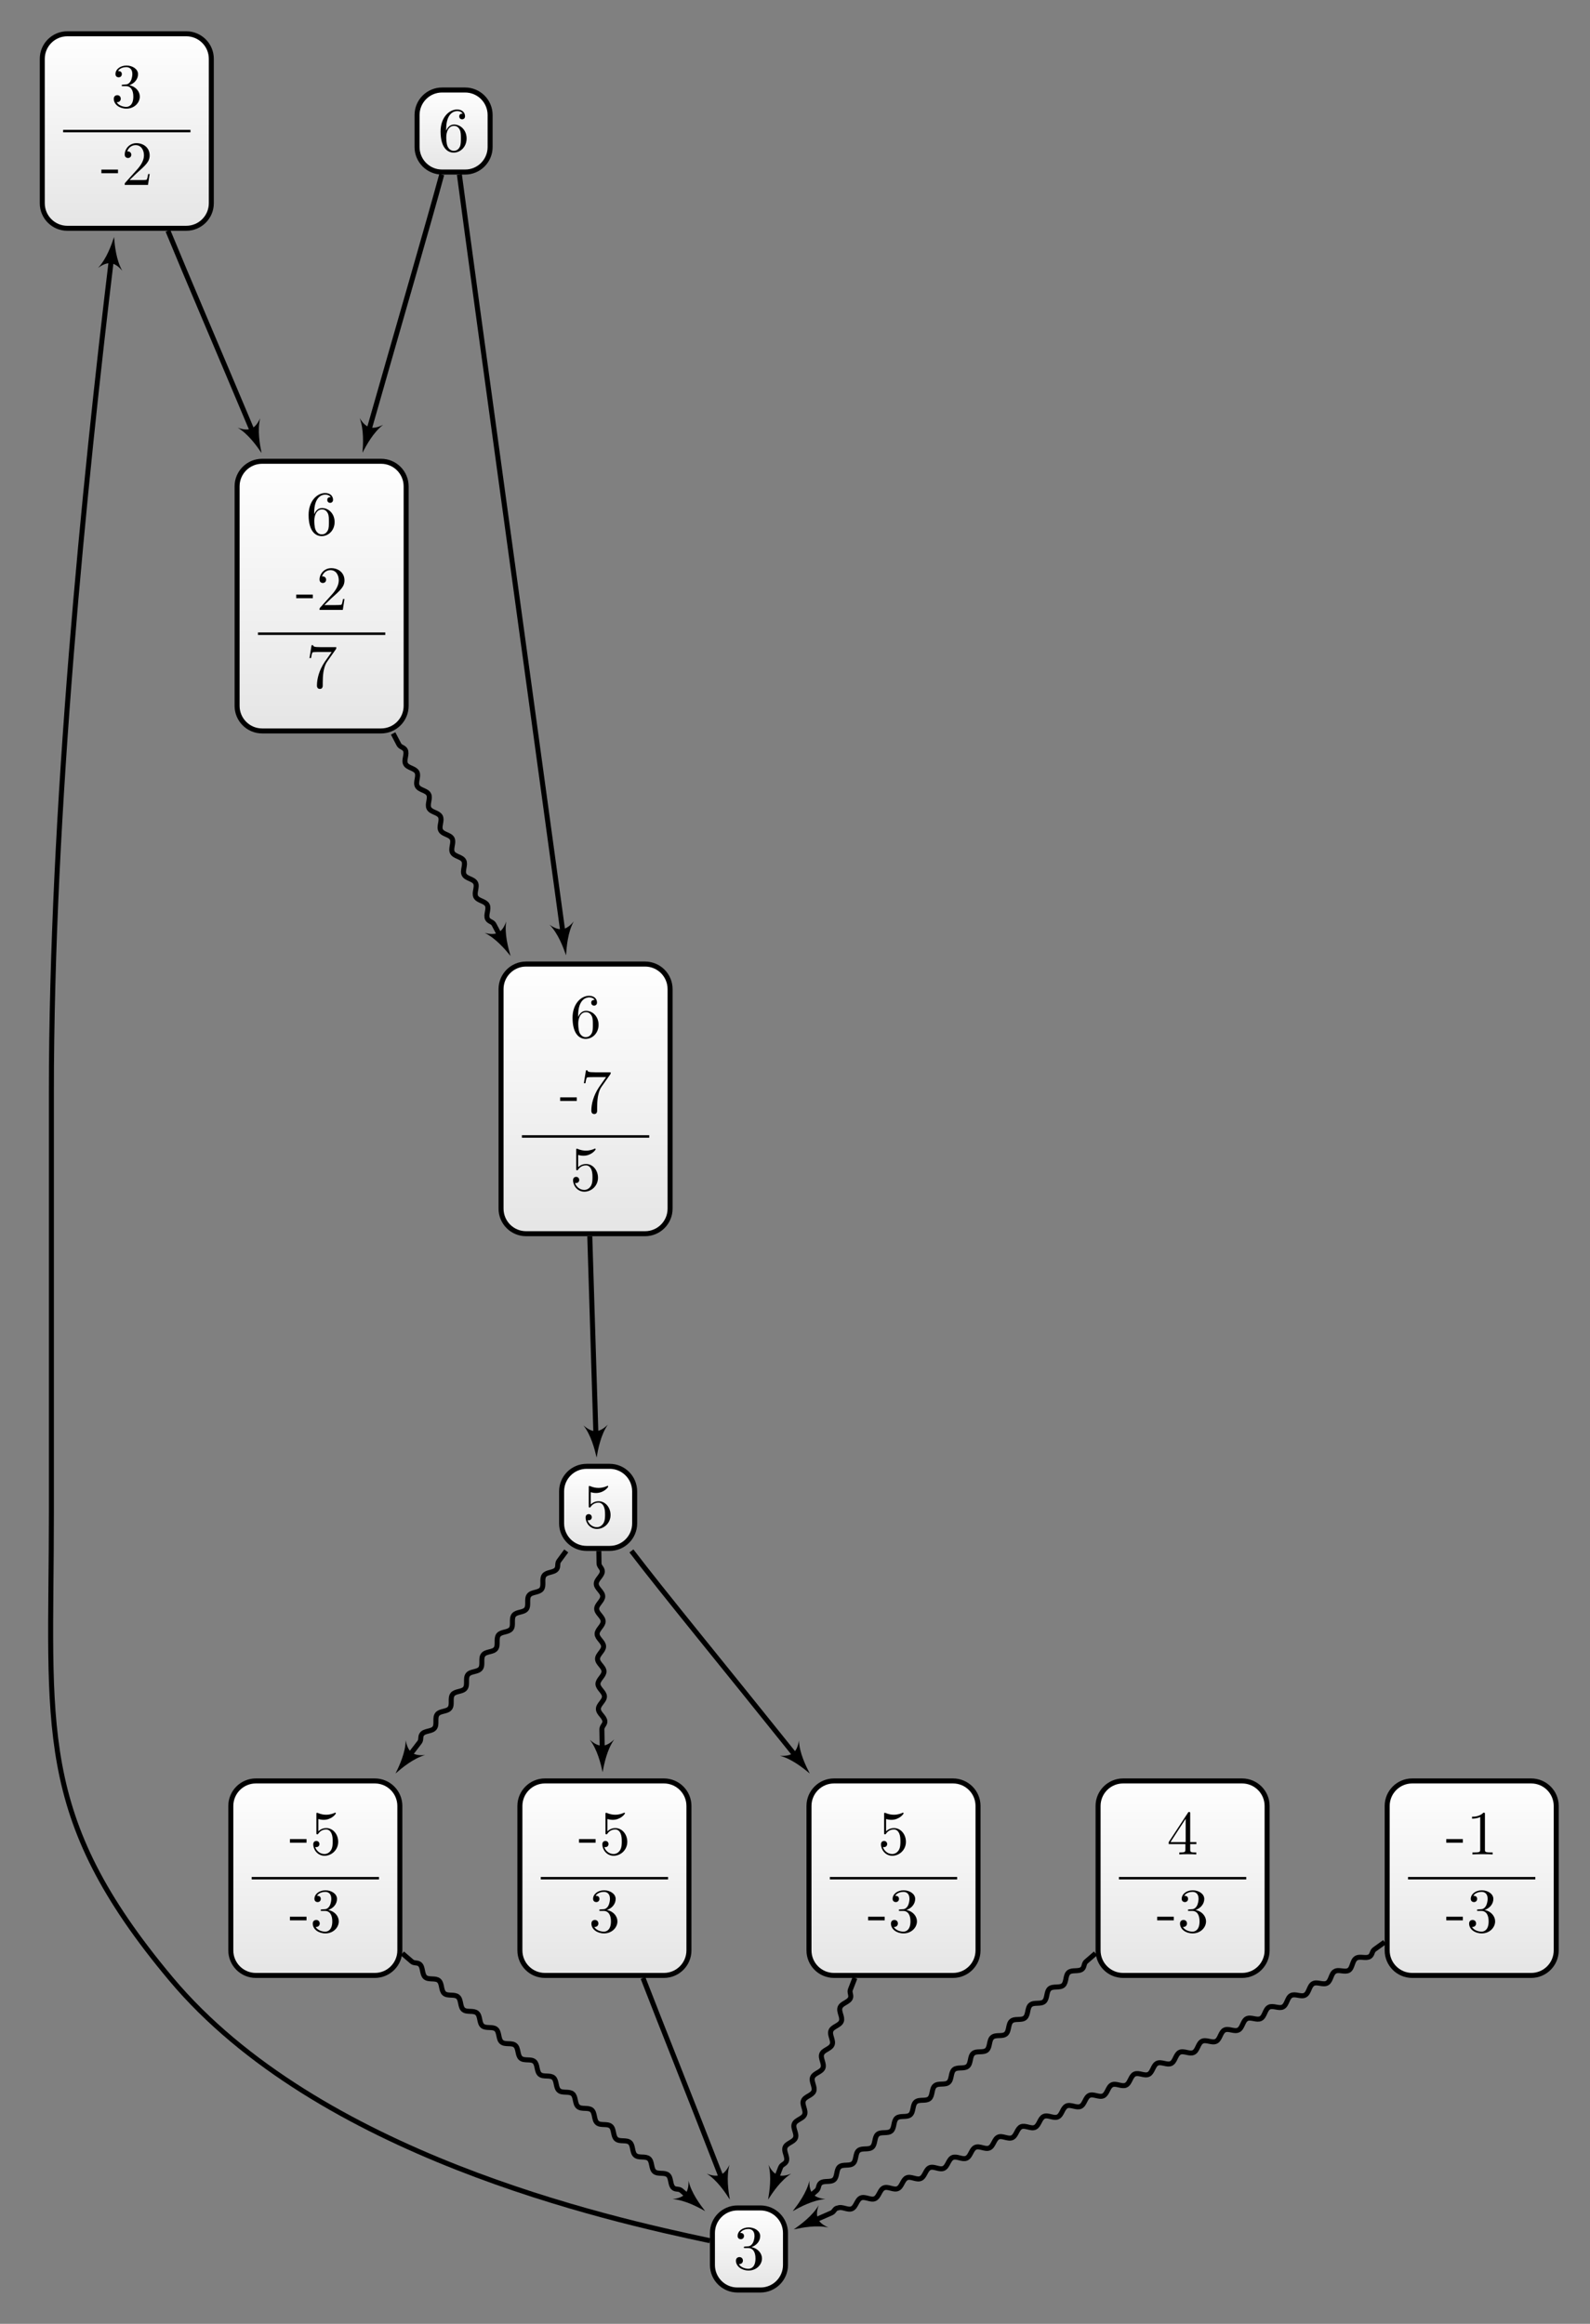 <?xml version="1.0" encoding="UTF-8"?>
<svg xmlns="http://www.w3.org/2000/svg" xmlns:xlink="http://www.w3.org/1999/xlink" width="253.004pt" height="369.765pt" viewBox="0 0 253.004 369.765" version="1.1">
<rect x="0" y="0" width="253.004" height="369.765" fill="#808080" stroke="none"/>
<defs>
<g>
<symbol overflow="visible" id="glyph0-0">
<path style="stroke:none;" d=""/>
</symbol>
<symbol overflow="visible" id="glyph0-1">
<path style="stroke:none;" d="M 2.891 -3.516 C 3.703 -3.781 4.281 -4.469 4.281 -5.266 C 4.281 -6.078 3.406 -6.641 2.453 -6.641 C 1.453 -6.641 0.688 -6.047 0.688 -5.281 C 0.688 -4.953 0.906 -4.766 1.203 -4.766 C 1.5 -4.766 1.703 -4.984 1.703 -5.281 C 1.703 -5.766 1.234 -5.766 1.094 -5.766 C 1.391 -6.266 2.047 -6.391 2.406 -6.391 C 2.828 -6.391 3.375 -6.172 3.375 -5.281 C 3.375 -5.156 3.344 -4.578 3.094 -4.141 C 2.797 -3.656 2.453 -3.625 2.203 -3.625 C 2.125 -3.609 1.891 -3.594 1.812 -3.594 C 1.734 -3.578 1.672 -3.562 1.672 -3.469 C 1.672 -3.359 1.734 -3.359 1.906 -3.359 L 2.344 -3.359 C 3.156 -3.359 3.531 -2.688 3.531 -1.703 C 3.531 -0.344 2.844 -0.062 2.406 -0.062 C 1.969 -0.062 1.219 -0.234 0.875 -0.812 C 1.219 -0.766 1.531 -0.984 1.531 -1.359 C 1.531 -1.719 1.266 -1.922 0.984 -1.922 C 0.734 -1.922 0.422 -1.781 0.422 -1.344 C 0.422 -0.438 1.344 0.219 2.438 0.219 C 3.656 0.219 4.562 -0.688 4.562 -1.703 C 4.562 -2.516 3.922 -3.297 2.891 -3.516 Z M 2.891 -3.516 "/>
</symbol>
<symbol overflow="visible" id="glyph0-2">
<path style="stroke:none;" d="M 2.75 -1.859 L 2.75 -2.438 L 0.109 -2.438 L 0.109 -1.859 Z M 2.75 -1.859 "/>
</symbol>
<symbol overflow="visible" id="glyph0-3">
<path style="stroke:none;" d="M 1.266 -0.766 L 2.328 -1.797 C 3.875 -3.172 4.469 -3.703 4.469 -4.703 C 4.469 -5.844 3.578 -6.641 2.359 -6.641 C 1.234 -6.641 0.5 -5.719 0.5 -4.828 C 0.5 -4.281 1 -4.281 1.031 -4.281 C 1.203 -4.281 1.547 -4.391 1.547 -4.812 C 1.547 -5.062 1.359 -5.328 1.016 -5.328 C 0.938 -5.328 0.922 -5.328 0.891 -5.312 C 1.109 -5.969 1.656 -6.328 2.234 -6.328 C 3.141 -6.328 3.562 -5.516 3.562 -4.703 C 3.562 -3.906 3.078 -3.125 2.516 -2.5 L 0.609 -0.375 C 0.5 -0.266 0.5 -0.234 0.5 0 L 4.203 0 L 4.469 -1.734 L 4.234 -1.734 C 4.172 -1.438 4.109 -1 4 -0.844 C 3.938 -0.766 3.281 -0.766 3.062 -0.766 Z M 1.266 -0.766 "/>
</symbol>
<symbol overflow="visible" id="glyph0-4">
<path style="stroke:none;" d="M 1.312 -3.266 L 1.312 -3.516 C 1.312 -6.031 2.547 -6.391 3.062 -6.391 C 3.297 -6.391 3.719 -6.328 3.938 -5.984 C 3.781 -5.984 3.391 -5.984 3.391 -5.547 C 3.391 -5.234 3.625 -5.078 3.844 -5.078 C 4 -5.078 4.312 -5.172 4.312 -5.562 C 4.312 -6.156 3.875 -6.641 3.047 -6.641 C 1.766 -6.641 0.422 -5.359 0.422 -3.156 C 0.422 -0.484 1.578 0.219 2.5 0.219 C 3.609 0.219 4.562 -0.719 4.562 -2.031 C 4.562 -3.297 3.672 -4.25 2.562 -4.25 C 1.891 -4.25 1.516 -3.75 1.312 -3.266 Z M 2.5 -0.062 C 1.875 -0.062 1.578 -0.656 1.516 -0.812 C 1.328 -1.281 1.328 -2.078 1.328 -2.25 C 1.328 -3.031 1.656 -4.031 2.547 -4.031 C 2.719 -4.031 3.172 -4.031 3.484 -3.406 C 3.656 -3.047 3.656 -2.531 3.656 -2.047 C 3.656 -1.562 3.656 -1.062 3.484 -0.703 C 3.188 -0.109 2.734 -0.062 2.5 -0.062 Z M 2.5 -0.062 "/>
</symbol>
<symbol overflow="visible" id="glyph0-5">
<path style="stroke:none;" d="M 4.75 -6.078 C 4.828 -6.188 4.828 -6.203 4.828 -6.422 L 2.406 -6.422 C 1.203 -6.422 1.172 -6.547 1.141 -6.734 L 0.891 -6.734 L 0.562 -4.688 L 0.812 -4.688 C 0.844 -4.844 0.922 -5.469 1.062 -5.594 C 1.125 -5.656 1.906 -5.656 2.031 -5.656 L 4.094 -5.656 C 3.984 -5.5 3.203 -4.406 2.984 -4.078 C 2.078 -2.734 1.75 -1.344 1.75 -0.328 C 1.75 -0.234 1.75 0.219 2.219 0.219 C 2.672 0.219 2.672 -0.234 2.672 -0.328 L 2.672 -0.844 C 2.672 -1.391 2.703 -1.938 2.781 -2.469 C 2.828 -2.703 2.953 -3.562 3.406 -4.172 Z M 4.75 -6.078 "/>
</symbol>
<symbol overflow="visible" id="glyph0-6">
<path style="stroke:none;" d="M 2.938 -1.641 L 2.938 -0.781 C 2.938 -0.422 2.906 -0.312 2.172 -0.312 L 1.969 -0.312 L 1.969 0 C 2.375 -0.031 2.891 -0.031 3.312 -0.031 C 3.734 -0.031 4.25 -0.031 4.672 0 L 4.672 -0.312 L 4.453 -0.312 C 3.719 -0.312 3.703 -0.422 3.703 -0.781 L 3.703 -1.641 L 4.688 -1.641 L 4.688 -1.953 L 3.703 -1.953 L 3.703 -6.484 C 3.703 -6.688 3.703 -6.75 3.531 -6.75 C 3.453 -6.75 3.422 -6.75 3.344 -6.625 L 0.281 -1.953 L 0.281 -1.641 Z M 2.984 -1.953 L 0.562 -1.953 L 2.984 -5.672 Z M 2.984 -1.953 "/>
</symbol>
<symbol overflow="visible" id="glyph0-7">
<path style="stroke:none;" d="M 4.469 -2 C 4.469 -3.188 3.656 -4.188 2.578 -4.188 C 2.109 -4.188 1.672 -4.031 1.312 -3.672 L 1.312 -5.625 C 1.516 -5.562 1.844 -5.5 2.156 -5.5 C 3.391 -5.5 4.094 -6.406 4.094 -6.531 C 4.094 -6.594 4.062 -6.641 3.984 -6.641 C 3.984 -6.641 3.953 -6.641 3.906 -6.609 C 3.703 -6.516 3.219 -6.312 2.547 -6.312 C 2.156 -6.312 1.688 -6.391 1.219 -6.594 C 1.141 -6.625 1.125 -6.625 1.109 -6.625 C 1 -6.625 1 -6.547 1 -6.391 L 1 -3.438 C 1 -3.266 1 -3.188 1.141 -3.188 C 1.219 -3.188 1.234 -3.203 1.281 -3.266 C 1.391 -3.422 1.75 -3.969 2.562 -3.969 C 3.078 -3.969 3.328 -3.516 3.406 -3.328 C 3.562 -2.953 3.594 -2.578 3.594 -2.078 C 3.594 -1.719 3.594 -1.125 3.344 -0.703 C 3.109 -0.312 2.734 -0.062 2.281 -0.062 C 1.562 -0.062 0.984 -0.594 0.812 -1.172 C 0.844 -1.172 0.875 -1.156 0.984 -1.156 C 1.312 -1.156 1.484 -1.406 1.484 -1.641 C 1.484 -1.891 1.312 -2.141 0.984 -2.141 C 0.844 -2.141 0.5 -2.062 0.5 -1.609 C 0.5 -0.75 1.188 0.219 2.297 0.219 C 3.453 0.219 4.469 -0.734 4.469 -2 Z M 4.469 -2 "/>
</symbol>
<symbol overflow="visible" id="glyph0-8">
<path style="stroke:none;" d="M 2.938 -6.375 C 2.938 -6.625 2.938 -6.641 2.703 -6.641 C 2.078 -6 1.203 -6 0.891 -6 L 0.891 -5.688 C 1.094 -5.688 1.672 -5.688 2.188 -5.953 L 2.188 -0.781 C 2.188 -0.422 2.156 -0.312 1.266 -0.312 L 0.953 -0.312 L 0.953 0 C 1.297 -0.031 2.156 -0.031 2.562 -0.031 C 2.953 -0.031 3.828 -0.031 4.172 0 L 4.172 -0.312 L 3.859 -0.312 C 2.953 -0.312 2.938 -0.422 2.938 -0.781 Z M 2.938 -6.375 "/>
</symbol>
</g>
<clipPath id="clip1">
  <path d="M 6 5 L 34 5 L 34 36 L 6 36 Z M 6 5 "/>
</clipPath>
<clipPath id="clip2">
  <path d="M 29.641 5.375 L 10.711 5.375 C 8.512 5.375 6.727 7.16 6.727 9.359 L 6.727 32.34 C 6.727 34.539 8.512 36.324 10.711 36.324 L 29.641 36.324 C 31.84 36.324 33.625 34.539 33.625 32.34 L 33.625 9.359 C 33.625 7.16 31.84 5.375 29.641 5.375 Z M 29.641 5.375 "/>
</clipPath>
<linearGradient id="linear0" gradientUnits="userSpaceOnUse" x1="0" y1="25.003" x2="0" y2="74.997" gradientTransform="matrix(0.538,0,0,-0.619,-6.727,51.804)">
<stop offset="0" style="stop-color:rgb(89.999%,89.999%,89.999%);stop-opacity:1;"/>
<stop offset="0.031" style="stop-color:rgb(90.155%,90.155%,90.155%);stop-opacity:1;"/>
<stop offset="0.062" style="stop-color:rgb(90.468%,90.468%,90.468%);stop-opacity:1;"/>
<stop offset="0.094" style="stop-color:rgb(90.781%,90.781%,90.781%);stop-opacity:1;"/>
<stop offset="0.125" style="stop-color:rgb(91.093%,91.093%,91.093%);stop-opacity:1;"/>
<stop offset="0.156" style="stop-color:rgb(91.405%,91.405%,91.405%);stop-opacity:1;"/>
<stop offset="0.188" style="stop-color:rgb(91.718%,91.718%,91.718%);stop-opacity:1;"/>
<stop offset="0.219" style="stop-color:rgb(92.03%,92.03%,92.03%);stop-opacity:1;"/>
<stop offset="0.25" style="stop-color:rgb(92.343%,92.343%,92.343%);stop-opacity:1;"/>
<stop offset="0.281" style="stop-color:rgb(92.654%,92.654%,92.654%);stop-opacity:1;"/>
<stop offset="0.312" style="stop-color:rgb(92.967%,92.967%,92.967%);stop-opacity:1;"/>
<stop offset="0.344" style="stop-color:rgb(93.28%,93.28%,93.28%);stop-opacity:1;"/>
<stop offset="0.375" style="stop-color:rgb(93.593%,93.593%,93.593%);stop-opacity:1;"/>
<stop offset="0.406" style="stop-color:rgb(93.906%,93.906%,93.906%);stop-opacity:1;"/>
<stop offset="0.438" style="stop-color:rgb(94.217%,94.217%,94.217%);stop-opacity:1;"/>
<stop offset="0.469" style="stop-color:rgb(94.53%,94.53%,94.53%);stop-opacity:1;"/>
<stop offset="0.5" style="stop-color:rgb(94.843%,94.843%,94.843%);stop-opacity:1;"/>
<stop offset="0.531" style="stop-color:rgb(95.155%,95.155%,95.155%);stop-opacity:1;"/>
<stop offset="0.562" style="stop-color:rgb(95.467%,95.467%,95.467%);stop-opacity:1;"/>
<stop offset="0.594" style="stop-color:rgb(95.779%,95.779%,95.779%);stop-opacity:1;"/>
<stop offset="0.625" style="stop-color:rgb(96.092%,96.092%,96.092%);stop-opacity:1;"/>
<stop offset="0.656" style="stop-color:rgb(96.405%,96.405%,96.405%);stop-opacity:1;"/>
<stop offset="0.688" style="stop-color:rgb(96.716%,96.716%,96.716%);stop-opacity:1;"/>
<stop offset="0.719" style="stop-color:rgb(97.029%,97.029%,97.029%);stop-opacity:1;"/>
<stop offset="0.75" style="stop-color:rgb(97.342%,97.342%,97.342%);stop-opacity:1;"/>
<stop offset="0.781" style="stop-color:rgb(97.655%,97.655%,97.655%);stop-opacity:1;"/>
<stop offset="0.812" style="stop-color:rgb(97.968%,97.968%,97.968%);stop-opacity:1;"/>
<stop offset="0.844" style="stop-color:rgb(98.279%,98.279%,98.279%);stop-opacity:1;"/>
<stop offset="0.875" style="stop-color:rgb(98.592%,98.592%,98.592%);stop-opacity:1;"/>
<stop offset="0.906" style="stop-color:rgb(98.904%,98.904%,98.904%);stop-opacity:1;"/>
<stop offset="0.938" style="stop-color:rgb(99.217%,99.217%,99.217%);stop-opacity:1;"/>
<stop offset="0.969" style="stop-color:rgb(99.529%,99.529%,99.529%);stop-opacity:1;"/>
<stop offset="1" style="stop-color:rgb(99.841%,99.841%,99.841%);stop-opacity:1;"/>
</linearGradient>
<clipPath id="clip3">
  <path d="M 37 73 L 65 73 L 65 116 L 37 116 Z M 37 73 "/>
</clipPath>
<clipPath id="clip4">
  <path d="M 60.641 73.398 L 41.711 73.398 C 39.512 73.398 37.727 75.184 37.727 77.383 L 37.727 112.316 C 37.727 114.52 39.512 116.305 41.711 116.305 L 60.641 116.305 C 62.84 116.305 64.625 114.52 64.625 112.316 L 64.625 77.383 C 64.625 75.184 62.84 73.398 60.641 73.398 Z M 60.641 73.398 "/>
</clipPath>
<linearGradient id="linear1" gradientUnits="userSpaceOnUse" x1="0" y1="25.003" x2="0" y2="74.997" gradientTransform="matrix(0.538,0,0,-0.858,24.274,137.762)">
<stop offset="0" style="stop-color:rgb(89.999%,89.999%,89.999%);stop-opacity:1;"/>
<stop offset="0.031" style="stop-color:rgb(90.155%,90.155%,90.155%);stop-opacity:1;"/>
<stop offset="0.062" style="stop-color:rgb(90.468%,90.468%,90.468%);stop-opacity:1;"/>
<stop offset="0.094" style="stop-color:rgb(90.781%,90.781%,90.781%);stop-opacity:1;"/>
<stop offset="0.125" style="stop-color:rgb(91.093%,91.093%,91.093%);stop-opacity:1;"/>
<stop offset="0.156" style="stop-color:rgb(91.405%,91.405%,91.405%);stop-opacity:1;"/>
<stop offset="0.188" style="stop-color:rgb(91.718%,91.718%,91.718%);stop-opacity:1;"/>
<stop offset="0.219" style="stop-color:rgb(92.03%,92.03%,92.03%);stop-opacity:1;"/>
<stop offset="0.25" style="stop-color:rgb(92.343%,92.343%,92.343%);stop-opacity:1;"/>
<stop offset="0.281" style="stop-color:rgb(92.654%,92.654%,92.654%);stop-opacity:1;"/>
<stop offset="0.312" style="stop-color:rgb(92.967%,92.967%,92.967%);stop-opacity:1;"/>
<stop offset="0.344" style="stop-color:rgb(93.28%,93.28%,93.28%);stop-opacity:1;"/>
<stop offset="0.375" style="stop-color:rgb(93.593%,93.593%,93.593%);stop-opacity:1;"/>
<stop offset="0.406" style="stop-color:rgb(93.906%,93.906%,93.906%);stop-opacity:1;"/>
<stop offset="0.438" style="stop-color:rgb(94.217%,94.217%,94.217%);stop-opacity:1;"/>
<stop offset="0.469" style="stop-color:rgb(94.53%,94.53%,94.53%);stop-opacity:1;"/>
<stop offset="0.5" style="stop-color:rgb(94.843%,94.843%,94.843%);stop-opacity:1;"/>
<stop offset="0.531" style="stop-color:rgb(95.155%,95.155%,95.155%);stop-opacity:1;"/>
<stop offset="0.562" style="stop-color:rgb(95.467%,95.467%,95.467%);stop-opacity:1;"/>
<stop offset="0.594" style="stop-color:rgb(95.779%,95.779%,95.779%);stop-opacity:1;"/>
<stop offset="0.625" style="stop-color:rgb(96.092%,96.092%,96.092%);stop-opacity:1;"/>
<stop offset="0.656" style="stop-color:rgb(96.405%,96.405%,96.405%);stop-opacity:1;"/>
<stop offset="0.688" style="stop-color:rgb(96.716%,96.716%,96.716%);stop-opacity:1;"/>
<stop offset="0.719" style="stop-color:rgb(97.029%,97.029%,97.029%);stop-opacity:1;"/>
<stop offset="0.75" style="stop-color:rgb(97.342%,97.342%,97.342%);stop-opacity:1;"/>
<stop offset="0.781" style="stop-color:rgb(97.655%,97.655%,97.655%);stop-opacity:1;"/>
<stop offset="0.812" style="stop-color:rgb(97.968%,97.968%,97.968%);stop-opacity:1;"/>
<stop offset="0.844" style="stop-color:rgb(98.279%,98.279%,98.279%);stop-opacity:1;"/>
<stop offset="0.875" style="stop-color:rgb(98.592%,98.592%,98.592%);stop-opacity:1;"/>
<stop offset="0.906" style="stop-color:rgb(98.904%,98.904%,98.904%);stop-opacity:1;"/>
<stop offset="0.938" style="stop-color:rgb(99.217%,99.217%,99.217%);stop-opacity:1;"/>
<stop offset="0.969" style="stop-color:rgb(99.529%,99.529%,99.529%);stop-opacity:1;"/>
<stop offset="1" style="stop-color:rgb(99.841%,99.841%,99.841%);stop-opacity:1;"/>
</linearGradient>
<clipPath id="clip5">
  <path d="M 174 283 L 202 283 L 202 314 L 174 314 Z M 174 283 "/>
</clipPath>
<clipPath id="clip6">
  <path d="M 197.641 283.379 L 178.715 283.379 C 176.512 283.379 174.727 285.164 174.727 287.363 L 174.727 310.344 C 174.727 312.543 176.512 314.328 178.715 314.328 L 197.641 314.328 C 199.844 314.328 201.625 312.543 201.625 310.344 L 201.625 287.363 C 201.625 285.164 199.844 283.379 197.641 283.379 Z M 197.641 283.379 "/>
</clipPath>
<linearGradient id="linear2" gradientUnits="userSpaceOnUse" x1="0" y1="25.003" x2="0" y2="74.997" gradientTransform="matrix(0.538,0,0,-0.619,161.275,329.807)">
<stop offset="0" style="stop-color:rgb(89.999%,89.999%,89.999%);stop-opacity:1;"/>
<stop offset="0.031" style="stop-color:rgb(90.155%,90.155%,90.155%);stop-opacity:1;"/>
<stop offset="0.062" style="stop-color:rgb(90.468%,90.468%,90.468%);stop-opacity:1;"/>
<stop offset="0.094" style="stop-color:rgb(90.781%,90.781%,90.781%);stop-opacity:1;"/>
<stop offset="0.125" style="stop-color:rgb(91.093%,91.093%,91.093%);stop-opacity:1;"/>
<stop offset="0.156" style="stop-color:rgb(91.405%,91.405%,91.405%);stop-opacity:1;"/>
<stop offset="0.188" style="stop-color:rgb(91.718%,91.718%,91.718%);stop-opacity:1;"/>
<stop offset="0.219" style="stop-color:rgb(92.03%,92.03%,92.03%);stop-opacity:1;"/>
<stop offset="0.25" style="stop-color:rgb(92.343%,92.343%,92.343%);stop-opacity:1;"/>
<stop offset="0.281" style="stop-color:rgb(92.654%,92.654%,92.654%);stop-opacity:1;"/>
<stop offset="0.312" style="stop-color:rgb(92.967%,92.967%,92.967%);stop-opacity:1;"/>
<stop offset="0.344" style="stop-color:rgb(93.28%,93.28%,93.28%);stop-opacity:1;"/>
<stop offset="0.375" style="stop-color:rgb(93.593%,93.593%,93.593%);stop-opacity:1;"/>
<stop offset="0.406" style="stop-color:rgb(93.906%,93.906%,93.906%);stop-opacity:1;"/>
<stop offset="0.438" style="stop-color:rgb(94.217%,94.217%,94.217%);stop-opacity:1;"/>
<stop offset="0.469" style="stop-color:rgb(94.53%,94.53%,94.53%);stop-opacity:1;"/>
<stop offset="0.5" style="stop-color:rgb(94.843%,94.843%,94.843%);stop-opacity:1;"/>
<stop offset="0.531" style="stop-color:rgb(95.155%,95.155%,95.155%);stop-opacity:1;"/>
<stop offset="0.562" style="stop-color:rgb(95.467%,95.467%,95.467%);stop-opacity:1;"/>
<stop offset="0.594" style="stop-color:rgb(95.779%,95.779%,95.779%);stop-opacity:1;"/>
<stop offset="0.625" style="stop-color:rgb(96.092%,96.092%,96.092%);stop-opacity:1;"/>
<stop offset="0.656" style="stop-color:rgb(96.405%,96.405%,96.405%);stop-opacity:1;"/>
<stop offset="0.688" style="stop-color:rgb(96.716%,96.716%,96.716%);stop-opacity:1;"/>
<stop offset="0.719" style="stop-color:rgb(97.029%,97.029%,97.029%);stop-opacity:1;"/>
<stop offset="0.75" style="stop-color:rgb(97.342%,97.342%,97.342%);stop-opacity:1;"/>
<stop offset="0.781" style="stop-color:rgb(97.655%,97.655%,97.655%);stop-opacity:1;"/>
<stop offset="0.812" style="stop-color:rgb(97.968%,97.968%,97.968%);stop-opacity:1;"/>
<stop offset="0.844" style="stop-color:rgb(98.279%,98.279%,98.279%);stop-opacity:1;"/>
<stop offset="0.875" style="stop-color:rgb(98.592%,98.592%,98.592%);stop-opacity:1;"/>
<stop offset="0.906" style="stop-color:rgb(98.904%,98.904%,98.904%);stop-opacity:1;"/>
<stop offset="0.938" style="stop-color:rgb(99.217%,99.217%,99.217%);stop-opacity:1;"/>
<stop offset="0.969" style="stop-color:rgb(99.529%,99.529%,99.529%);stop-opacity:1;"/>
<stop offset="1" style="stop-color:rgb(99.841%,99.841%,99.841%);stop-opacity:1;"/>
</linearGradient>
<clipPath id="clip7">
  <path d="M 113 351 L 125 351 L 125 364 L 113 364 Z M 113 351 "/>
</clipPath>
<clipPath id="clip8">
  <path d="M 121.004 351.324 L 117.352 351.324 C 115.148 351.324 113.363 353.105 113.363 355.309 L 113.363 360.398 C 113.363 362.602 115.148 364.383 117.352 364.383 L 121.004 364.383 C 123.203 364.383 124.988 362.602 124.988 360.398 L 124.988 355.309 C 124.988 353.105 123.203 351.324 121.004 351.324 Z M 121.004 351.324 "/>
</clipPath>
<linearGradient id="linear3" gradientUnits="userSpaceOnUse" x1="0" y1="25.003" x2="0" y2="74.997" gradientTransform="matrix(0.232,0,0,-0.261,107.553,370.917)">
<stop offset="0" style="stop-color:rgb(89.999%,89.999%,89.999%);stop-opacity:1;"/>
<stop offset="0.031" style="stop-color:rgb(90.155%,90.155%,90.155%);stop-opacity:1;"/>
<stop offset="0.062" style="stop-color:rgb(90.468%,90.468%,90.468%);stop-opacity:1;"/>
<stop offset="0.094" style="stop-color:rgb(90.781%,90.781%,90.781%);stop-opacity:1;"/>
<stop offset="0.125" style="stop-color:rgb(91.093%,91.093%,91.093%);stop-opacity:1;"/>
<stop offset="0.156" style="stop-color:rgb(91.405%,91.405%,91.405%);stop-opacity:1;"/>
<stop offset="0.188" style="stop-color:rgb(91.718%,91.718%,91.718%);stop-opacity:1;"/>
<stop offset="0.219" style="stop-color:rgb(92.03%,92.03%,92.03%);stop-opacity:1;"/>
<stop offset="0.25" style="stop-color:rgb(92.343%,92.343%,92.343%);stop-opacity:1;"/>
<stop offset="0.281" style="stop-color:rgb(92.654%,92.654%,92.654%);stop-opacity:1;"/>
<stop offset="0.312" style="stop-color:rgb(92.967%,92.967%,92.967%);stop-opacity:1;"/>
<stop offset="0.344" style="stop-color:rgb(93.28%,93.28%,93.28%);stop-opacity:1;"/>
<stop offset="0.375" style="stop-color:rgb(93.593%,93.593%,93.593%);stop-opacity:1;"/>
<stop offset="0.406" style="stop-color:rgb(93.906%,93.906%,93.906%);stop-opacity:1;"/>
<stop offset="0.438" style="stop-color:rgb(94.217%,94.217%,94.217%);stop-opacity:1;"/>
<stop offset="0.469" style="stop-color:rgb(94.53%,94.53%,94.53%);stop-opacity:1;"/>
<stop offset="0.5" style="stop-color:rgb(94.843%,94.843%,94.843%);stop-opacity:1;"/>
<stop offset="0.531" style="stop-color:rgb(95.155%,95.155%,95.155%);stop-opacity:1;"/>
<stop offset="0.562" style="stop-color:rgb(95.467%,95.467%,95.467%);stop-opacity:1;"/>
<stop offset="0.594" style="stop-color:rgb(95.779%,95.779%,95.779%);stop-opacity:1;"/>
<stop offset="0.625" style="stop-color:rgb(96.092%,96.092%,96.092%);stop-opacity:1;"/>
<stop offset="0.656" style="stop-color:rgb(96.405%,96.405%,96.405%);stop-opacity:1;"/>
<stop offset="0.688" style="stop-color:rgb(96.718%,96.718%,96.718%);stop-opacity:1;"/>
<stop offset="0.719" style="stop-color:rgb(97.029%,97.029%,97.029%);stop-opacity:1;"/>
<stop offset="0.75" style="stop-color:rgb(97.342%,97.342%,97.342%);stop-opacity:1;"/>
<stop offset="0.781" style="stop-color:rgb(97.655%,97.655%,97.655%);stop-opacity:1;"/>
<stop offset="0.812" style="stop-color:rgb(97.968%,97.968%,97.968%);stop-opacity:1;"/>
<stop offset="0.844" style="stop-color:rgb(98.279%,98.279%,98.279%);stop-opacity:1;"/>
<stop offset="0.875" style="stop-color:rgb(98.592%,98.592%,98.592%);stop-opacity:1;"/>
<stop offset="0.906" style="stop-color:rgb(98.904%,98.904%,98.904%);stop-opacity:1;"/>
<stop offset="0.938" style="stop-color:rgb(99.217%,99.217%,99.217%);stop-opacity:1;"/>
<stop offset="0.969" style="stop-color:rgb(99.529%,99.529%,99.529%);stop-opacity:1;"/>
<stop offset="1" style="stop-color:rgb(99.841%,99.841%,99.841%);stop-opacity:1;"/>
</linearGradient>
<clipPath id="clip9">
  <path d="M 36 283 L 64 283 L 64 314 L 36 314 Z M 36 283 "/>
</clipPath>
<clipPath id="clip10">
  <path d="M 59.641 283.379 L 40.711 283.379 C 38.512 283.379 36.727 285.164 36.727 287.363 L 36.727 310.344 C 36.727 312.543 38.512 314.328 40.711 314.328 L 59.641 314.328 C 61.84 314.328 63.625 312.543 63.625 310.344 L 63.625 287.363 C 63.625 285.164 61.84 283.379 59.641 283.379 Z M 59.641 283.379 "/>
</clipPath>
<linearGradient id="linear4" gradientUnits="userSpaceOnUse" x1="0" y1="25.003" x2="0" y2="74.997" gradientTransform="matrix(0.538,0,0,-0.619,23.274,329.807)">
<stop offset="0" style="stop-color:rgb(89.999%,89.999%,89.999%);stop-opacity:1;"/>
<stop offset="0.031" style="stop-color:rgb(90.155%,90.155%,90.155%);stop-opacity:1;"/>
<stop offset="0.062" style="stop-color:rgb(90.468%,90.468%,90.468%);stop-opacity:1;"/>
<stop offset="0.094" style="stop-color:rgb(90.781%,90.781%,90.781%);stop-opacity:1;"/>
<stop offset="0.125" style="stop-color:rgb(91.093%,91.093%,91.093%);stop-opacity:1;"/>
<stop offset="0.156" style="stop-color:rgb(91.405%,91.405%,91.405%);stop-opacity:1;"/>
<stop offset="0.188" style="stop-color:rgb(91.718%,91.718%,91.718%);stop-opacity:1;"/>
<stop offset="0.219" style="stop-color:rgb(92.03%,92.03%,92.03%);stop-opacity:1;"/>
<stop offset="0.25" style="stop-color:rgb(92.343%,92.343%,92.343%);stop-opacity:1;"/>
<stop offset="0.281" style="stop-color:rgb(92.654%,92.654%,92.654%);stop-opacity:1;"/>
<stop offset="0.312" style="stop-color:rgb(92.967%,92.967%,92.967%);stop-opacity:1;"/>
<stop offset="0.344" style="stop-color:rgb(93.28%,93.28%,93.28%);stop-opacity:1;"/>
<stop offset="0.375" style="stop-color:rgb(93.593%,93.593%,93.593%);stop-opacity:1;"/>
<stop offset="0.406" style="stop-color:rgb(93.906%,93.906%,93.906%);stop-opacity:1;"/>
<stop offset="0.438" style="stop-color:rgb(94.217%,94.217%,94.217%);stop-opacity:1;"/>
<stop offset="0.469" style="stop-color:rgb(94.53%,94.53%,94.53%);stop-opacity:1;"/>
<stop offset="0.5" style="stop-color:rgb(94.843%,94.843%,94.843%);stop-opacity:1;"/>
<stop offset="0.531" style="stop-color:rgb(95.155%,95.155%,95.155%);stop-opacity:1;"/>
<stop offset="0.562" style="stop-color:rgb(95.467%,95.467%,95.467%);stop-opacity:1;"/>
<stop offset="0.594" style="stop-color:rgb(95.779%,95.779%,95.779%);stop-opacity:1;"/>
<stop offset="0.625" style="stop-color:rgb(96.092%,96.092%,96.092%);stop-opacity:1;"/>
<stop offset="0.656" style="stop-color:rgb(96.405%,96.405%,96.405%);stop-opacity:1;"/>
<stop offset="0.688" style="stop-color:rgb(96.716%,96.716%,96.716%);stop-opacity:1;"/>
<stop offset="0.719" style="stop-color:rgb(97.029%,97.029%,97.029%);stop-opacity:1;"/>
<stop offset="0.75" style="stop-color:rgb(97.342%,97.342%,97.342%);stop-opacity:1;"/>
<stop offset="0.781" style="stop-color:rgb(97.655%,97.655%,97.655%);stop-opacity:1;"/>
<stop offset="0.812" style="stop-color:rgb(97.968%,97.968%,97.968%);stop-opacity:1;"/>
<stop offset="0.844" style="stop-color:rgb(98.279%,98.279%,98.279%);stop-opacity:1;"/>
<stop offset="0.875" style="stop-color:rgb(98.592%,98.592%,98.592%);stop-opacity:1;"/>
<stop offset="0.906" style="stop-color:rgb(98.904%,98.904%,98.904%);stop-opacity:1;"/>
<stop offset="0.938" style="stop-color:rgb(99.217%,99.217%,99.217%);stop-opacity:1;"/>
<stop offset="0.969" style="stop-color:rgb(99.529%,99.529%,99.529%);stop-opacity:1;"/>
<stop offset="1" style="stop-color:rgb(99.841%,99.841%,99.841%);stop-opacity:1;"/>
</linearGradient>
<clipPath id="clip11">
  <path d="M 220 283 L 248 283 L 248 314 L 220 314 Z M 220 283 "/>
</clipPath>
<clipPath id="clip12">
  <path d="M 243.641 283.379 L 224.715 283.379 C 222.512 283.379 220.73 285.164 220.73 287.363 L 220.73 310.344 C 220.73 312.543 222.512 314.328 224.715 314.328 L 243.641 314.328 C 245.844 314.328 247.629 312.543 247.629 310.344 L 247.629 287.363 C 247.629 285.164 245.844 283.379 243.641 283.379 Z M 243.641 283.379 "/>
</clipPath>
<linearGradient id="linear5" gradientUnits="userSpaceOnUse" x1="0" y1="25.003" x2="0" y2="74.997" gradientTransform="matrix(0.538,0,0,-0.619,207.276,329.807)">
<stop offset="0" style="stop-color:rgb(89.999%,89.999%,89.999%);stop-opacity:1;"/>
<stop offset="0.031" style="stop-color:rgb(90.155%,90.155%,90.155%);stop-opacity:1;"/>
<stop offset="0.062" style="stop-color:rgb(90.468%,90.468%,90.468%);stop-opacity:1;"/>
<stop offset="0.094" style="stop-color:rgb(90.781%,90.781%,90.781%);stop-opacity:1;"/>
<stop offset="0.125" style="stop-color:rgb(91.093%,91.093%,91.093%);stop-opacity:1;"/>
<stop offset="0.156" style="stop-color:rgb(91.405%,91.405%,91.405%);stop-opacity:1;"/>
<stop offset="0.188" style="stop-color:rgb(91.718%,91.718%,91.718%);stop-opacity:1;"/>
<stop offset="0.219" style="stop-color:rgb(92.03%,92.03%,92.03%);stop-opacity:1;"/>
<stop offset="0.25" style="stop-color:rgb(92.343%,92.343%,92.343%);stop-opacity:1;"/>
<stop offset="0.281" style="stop-color:rgb(92.654%,92.654%,92.654%);stop-opacity:1;"/>
<stop offset="0.312" style="stop-color:rgb(92.967%,92.967%,92.967%);stop-opacity:1;"/>
<stop offset="0.344" style="stop-color:rgb(93.28%,93.28%,93.28%);stop-opacity:1;"/>
<stop offset="0.375" style="stop-color:rgb(93.593%,93.593%,93.593%);stop-opacity:1;"/>
<stop offset="0.406" style="stop-color:rgb(93.906%,93.906%,93.906%);stop-opacity:1;"/>
<stop offset="0.438" style="stop-color:rgb(94.217%,94.217%,94.217%);stop-opacity:1;"/>
<stop offset="0.469" style="stop-color:rgb(94.53%,94.53%,94.53%);stop-opacity:1;"/>
<stop offset="0.5" style="stop-color:rgb(94.843%,94.843%,94.843%);stop-opacity:1;"/>
<stop offset="0.531" style="stop-color:rgb(95.155%,95.155%,95.155%);stop-opacity:1;"/>
<stop offset="0.562" style="stop-color:rgb(95.467%,95.467%,95.467%);stop-opacity:1;"/>
<stop offset="0.594" style="stop-color:rgb(95.779%,95.779%,95.779%);stop-opacity:1;"/>
<stop offset="0.625" style="stop-color:rgb(96.092%,96.092%,96.092%);stop-opacity:1;"/>
<stop offset="0.656" style="stop-color:rgb(96.405%,96.405%,96.405%);stop-opacity:1;"/>
<stop offset="0.688" style="stop-color:rgb(96.716%,96.716%,96.716%);stop-opacity:1;"/>
<stop offset="0.719" style="stop-color:rgb(97.029%,97.029%,97.029%);stop-opacity:1;"/>
<stop offset="0.75" style="stop-color:rgb(97.342%,97.342%,97.342%);stop-opacity:1;"/>
<stop offset="0.781" style="stop-color:rgb(97.655%,97.655%,97.655%);stop-opacity:1;"/>
<stop offset="0.812" style="stop-color:rgb(97.968%,97.968%,97.968%);stop-opacity:1;"/>
<stop offset="0.844" style="stop-color:rgb(98.279%,98.279%,98.279%);stop-opacity:1;"/>
<stop offset="0.875" style="stop-color:rgb(98.592%,98.592%,98.592%);stop-opacity:1;"/>
<stop offset="0.906" style="stop-color:rgb(98.904%,98.904%,98.904%);stop-opacity:1;"/>
<stop offset="0.938" style="stop-color:rgb(99.217%,99.217%,99.217%);stop-opacity:1;"/>
<stop offset="0.969" style="stop-color:rgb(99.529%,99.529%,99.529%);stop-opacity:1;"/>
<stop offset="1" style="stop-color:rgb(99.841%,99.841%,99.841%);stop-opacity:1;"/>
</linearGradient>
<clipPath id="clip13">
  <path d="M 79 153 L 107 153 L 107 196 L 79 196 Z M 79 153 "/>
</clipPath>
<clipPath id="clip14">
  <path d="M 102.641 153.398 L 83.711 153.398 C 81.512 153.398 79.727 155.184 79.727 157.383 L 79.727 192.32 C 79.727 194.52 81.512 196.305 83.711 196.305 L 102.641 196.305 C 104.84 196.305 106.625 194.52 106.625 192.32 L 106.625 157.383 C 106.625 155.184 104.84 153.398 102.641 153.398 Z M 102.641 153.398 "/>
</clipPath>
<linearGradient id="linear6" gradientUnits="userSpaceOnUse" x1="0" y1="25.003" x2="0" y2="74.997" gradientTransform="matrix(0.538,0,0,-0.858,66.274,217.763)">
<stop offset="0" style="stop-color:rgb(89.999%,89.999%,89.999%);stop-opacity:1;"/>
<stop offset="0.031" style="stop-color:rgb(90.155%,90.155%,90.155%);stop-opacity:1;"/>
<stop offset="0.062" style="stop-color:rgb(90.468%,90.468%,90.468%);stop-opacity:1;"/>
<stop offset="0.094" style="stop-color:rgb(90.781%,90.781%,90.781%);stop-opacity:1;"/>
<stop offset="0.125" style="stop-color:rgb(91.093%,91.093%,91.093%);stop-opacity:1;"/>
<stop offset="0.156" style="stop-color:rgb(91.405%,91.405%,91.405%);stop-opacity:1;"/>
<stop offset="0.188" style="stop-color:rgb(91.718%,91.718%,91.718%);stop-opacity:1;"/>
<stop offset="0.219" style="stop-color:rgb(92.03%,92.03%,92.03%);stop-opacity:1;"/>
<stop offset="0.25" style="stop-color:rgb(92.343%,92.343%,92.343%);stop-opacity:1;"/>
<stop offset="0.281" style="stop-color:rgb(92.654%,92.654%,92.654%);stop-opacity:1;"/>
<stop offset="0.312" style="stop-color:rgb(92.967%,92.967%,92.967%);stop-opacity:1;"/>
<stop offset="0.344" style="stop-color:rgb(93.28%,93.28%,93.28%);stop-opacity:1;"/>
<stop offset="0.375" style="stop-color:rgb(93.593%,93.593%,93.593%);stop-opacity:1;"/>
<stop offset="0.406" style="stop-color:rgb(93.906%,93.906%,93.906%);stop-opacity:1;"/>
<stop offset="0.438" style="stop-color:rgb(94.217%,94.217%,94.217%);stop-opacity:1;"/>
<stop offset="0.469" style="stop-color:rgb(94.53%,94.53%,94.53%);stop-opacity:1;"/>
<stop offset="0.5" style="stop-color:rgb(94.843%,94.843%,94.843%);stop-opacity:1;"/>
<stop offset="0.531" style="stop-color:rgb(95.155%,95.155%,95.155%);stop-opacity:1;"/>
<stop offset="0.562" style="stop-color:rgb(95.467%,95.467%,95.467%);stop-opacity:1;"/>
<stop offset="0.594" style="stop-color:rgb(95.779%,95.779%,95.779%);stop-opacity:1;"/>
<stop offset="0.625" style="stop-color:rgb(96.092%,96.092%,96.092%);stop-opacity:1;"/>
<stop offset="0.656" style="stop-color:rgb(96.405%,96.405%,96.405%);stop-opacity:1;"/>
<stop offset="0.688" style="stop-color:rgb(96.716%,96.716%,96.716%);stop-opacity:1;"/>
<stop offset="0.719" style="stop-color:rgb(97.029%,97.029%,97.029%);stop-opacity:1;"/>
<stop offset="0.75" style="stop-color:rgb(97.342%,97.342%,97.342%);stop-opacity:1;"/>
<stop offset="0.781" style="stop-color:rgb(97.655%,97.655%,97.655%);stop-opacity:1;"/>
<stop offset="0.812" style="stop-color:rgb(97.968%,97.968%,97.968%);stop-opacity:1;"/>
<stop offset="0.844" style="stop-color:rgb(98.279%,98.279%,98.279%);stop-opacity:1;"/>
<stop offset="0.875" style="stop-color:rgb(98.592%,98.592%,98.592%);stop-opacity:1;"/>
<stop offset="0.906" style="stop-color:rgb(98.904%,98.904%,98.904%);stop-opacity:1;"/>
<stop offset="0.938" style="stop-color:rgb(99.217%,99.217%,99.217%);stop-opacity:1;"/>
<stop offset="0.969" style="stop-color:rgb(99.529%,99.529%,99.529%);stop-opacity:1;"/>
<stop offset="1" style="stop-color:rgb(99.841%,99.841%,99.841%);stop-opacity:1;"/>
</linearGradient>
<clipPath id="clip15">
  <path d="M 89 233 L 101 233 L 101 246 L 89 246 Z M 89 233 "/>
</clipPath>
<clipPath id="clip16">
  <path d="M 97.004 233.32 L 93.352 233.32 C 91.148 233.32 89.363 235.105 89.363 237.309 L 89.363 242.398 C 89.363 244.598 91.148 246.383 93.352 246.383 L 97.004 246.383 C 99.203 246.383 100.988 244.598 100.988 242.398 L 100.988 237.309 C 100.988 235.105 99.203 233.32 97.004 233.32 Z M 97.004 233.32 "/>
</clipPath>
<linearGradient id="linear7" gradientUnits="userSpaceOnUse" x1="0" y1="25.003" x2="0" y2="74.997" gradientTransform="matrix(0.232,0,0,-0.261,83.553,252.915)">
<stop offset="0" style="stop-color:rgb(89.999%,89.999%,89.999%);stop-opacity:1;"/>
<stop offset="0.031" style="stop-color:rgb(90.155%,90.155%,90.155%);stop-opacity:1;"/>
<stop offset="0.062" style="stop-color:rgb(90.468%,90.468%,90.468%);stop-opacity:1;"/>
<stop offset="0.094" style="stop-color:rgb(90.781%,90.781%,90.781%);stop-opacity:1;"/>
<stop offset="0.125" style="stop-color:rgb(91.093%,91.093%,91.093%);stop-opacity:1;"/>
<stop offset="0.156" style="stop-color:rgb(91.405%,91.405%,91.405%);stop-opacity:1;"/>
<stop offset="0.188" style="stop-color:rgb(91.718%,91.718%,91.718%);stop-opacity:1;"/>
<stop offset="0.219" style="stop-color:rgb(92.03%,92.03%,92.03%);stop-opacity:1;"/>
<stop offset="0.25" style="stop-color:rgb(92.343%,92.343%,92.343%);stop-opacity:1;"/>
<stop offset="0.281" style="stop-color:rgb(92.654%,92.654%,92.654%);stop-opacity:1;"/>
<stop offset="0.312" style="stop-color:rgb(92.967%,92.967%,92.967%);stop-opacity:1;"/>
<stop offset="0.344" style="stop-color:rgb(93.28%,93.28%,93.28%);stop-opacity:1;"/>
<stop offset="0.375" style="stop-color:rgb(93.593%,93.593%,93.593%);stop-opacity:1;"/>
<stop offset="0.406" style="stop-color:rgb(93.906%,93.906%,93.906%);stop-opacity:1;"/>
<stop offset="0.438" style="stop-color:rgb(94.217%,94.217%,94.217%);stop-opacity:1;"/>
<stop offset="0.469" style="stop-color:rgb(94.53%,94.53%,94.53%);stop-opacity:1;"/>
<stop offset="0.5" style="stop-color:rgb(94.843%,94.843%,94.843%);stop-opacity:1;"/>
<stop offset="0.531" style="stop-color:rgb(95.155%,95.155%,95.155%);stop-opacity:1;"/>
<stop offset="0.562" style="stop-color:rgb(95.467%,95.467%,95.467%);stop-opacity:1;"/>
<stop offset="0.594" style="stop-color:rgb(95.779%,95.779%,95.779%);stop-opacity:1;"/>
<stop offset="0.625" style="stop-color:rgb(96.092%,96.092%,96.092%);stop-opacity:1;"/>
<stop offset="0.656" style="stop-color:rgb(96.405%,96.405%,96.405%);stop-opacity:1;"/>
<stop offset="0.688" style="stop-color:rgb(96.718%,96.718%,96.718%);stop-opacity:1;"/>
<stop offset="0.719" style="stop-color:rgb(97.029%,97.029%,97.029%);stop-opacity:1;"/>
<stop offset="0.75" style="stop-color:rgb(97.342%,97.342%,97.342%);stop-opacity:1;"/>
<stop offset="0.781" style="stop-color:rgb(97.655%,97.655%,97.655%);stop-opacity:1;"/>
<stop offset="0.812" style="stop-color:rgb(97.968%,97.968%,97.968%);stop-opacity:1;"/>
<stop offset="0.844" style="stop-color:rgb(98.279%,98.279%,98.279%);stop-opacity:1;"/>
<stop offset="0.875" style="stop-color:rgb(98.592%,98.592%,98.592%);stop-opacity:1;"/>
<stop offset="0.906" style="stop-color:rgb(98.904%,98.904%,98.904%);stop-opacity:1;"/>
<stop offset="0.938" style="stop-color:rgb(99.217%,99.217%,99.217%);stop-opacity:1;"/>
<stop offset="0.969" style="stop-color:rgb(99.529%,99.529%,99.529%);stop-opacity:1;"/>
<stop offset="1" style="stop-color:rgb(99.841%,99.841%,99.841%);stop-opacity:1;"/>
</linearGradient>
<clipPath id="clip17">
  <path d="M 82 283 L 110 283 L 110 314 L 82 314 Z M 82 283 "/>
</clipPath>
<clipPath id="clip18">
  <path d="M 105.641 283.379 L 86.711 283.379 C 84.512 283.379 82.727 285.164 82.727 287.363 L 82.727 310.344 C 82.727 312.543 84.512 314.328 86.711 314.328 L 105.641 314.328 C 107.84 314.328 109.625 312.543 109.625 310.344 L 109.625 287.363 C 109.625 285.164 107.84 283.379 105.641 283.379 Z M 105.641 283.379 "/>
</clipPath>
<linearGradient id="linear8" gradientUnits="userSpaceOnUse" x1="0" y1="25.003" x2="0" y2="74.997" gradientTransform="matrix(0.538,0,0,-0.619,69.274,329.807)">
<stop offset="0" style="stop-color:rgb(89.999%,89.999%,89.999%);stop-opacity:1;"/>
<stop offset="0.031" style="stop-color:rgb(90.155%,90.155%,90.155%);stop-opacity:1;"/>
<stop offset="0.062" style="stop-color:rgb(90.468%,90.468%,90.468%);stop-opacity:1;"/>
<stop offset="0.094" style="stop-color:rgb(90.781%,90.781%,90.781%);stop-opacity:1;"/>
<stop offset="0.125" style="stop-color:rgb(91.093%,91.093%,91.093%);stop-opacity:1;"/>
<stop offset="0.156" style="stop-color:rgb(91.405%,91.405%,91.405%);stop-opacity:1;"/>
<stop offset="0.188" style="stop-color:rgb(91.718%,91.718%,91.718%);stop-opacity:1;"/>
<stop offset="0.219" style="stop-color:rgb(92.03%,92.03%,92.03%);stop-opacity:1;"/>
<stop offset="0.25" style="stop-color:rgb(92.343%,92.343%,92.343%);stop-opacity:1;"/>
<stop offset="0.281" style="stop-color:rgb(92.654%,92.654%,92.654%);stop-opacity:1;"/>
<stop offset="0.312" style="stop-color:rgb(92.967%,92.967%,92.967%);stop-opacity:1;"/>
<stop offset="0.344" style="stop-color:rgb(93.28%,93.28%,93.28%);stop-opacity:1;"/>
<stop offset="0.375" style="stop-color:rgb(93.593%,93.593%,93.593%);stop-opacity:1;"/>
<stop offset="0.406" style="stop-color:rgb(93.906%,93.906%,93.906%);stop-opacity:1;"/>
<stop offset="0.438" style="stop-color:rgb(94.217%,94.217%,94.217%);stop-opacity:1;"/>
<stop offset="0.469" style="stop-color:rgb(94.53%,94.53%,94.53%);stop-opacity:1;"/>
<stop offset="0.5" style="stop-color:rgb(94.843%,94.843%,94.843%);stop-opacity:1;"/>
<stop offset="0.531" style="stop-color:rgb(95.155%,95.155%,95.155%);stop-opacity:1;"/>
<stop offset="0.562" style="stop-color:rgb(95.467%,95.467%,95.467%);stop-opacity:1;"/>
<stop offset="0.594" style="stop-color:rgb(95.779%,95.779%,95.779%);stop-opacity:1;"/>
<stop offset="0.625" style="stop-color:rgb(96.092%,96.092%,96.092%);stop-opacity:1;"/>
<stop offset="0.656" style="stop-color:rgb(96.405%,96.405%,96.405%);stop-opacity:1;"/>
<stop offset="0.688" style="stop-color:rgb(96.716%,96.716%,96.716%);stop-opacity:1;"/>
<stop offset="0.719" style="stop-color:rgb(97.029%,97.029%,97.029%);stop-opacity:1;"/>
<stop offset="0.75" style="stop-color:rgb(97.342%,97.342%,97.342%);stop-opacity:1;"/>
<stop offset="0.781" style="stop-color:rgb(97.655%,97.655%,97.655%);stop-opacity:1;"/>
<stop offset="0.812" style="stop-color:rgb(97.968%,97.968%,97.968%);stop-opacity:1;"/>
<stop offset="0.844" style="stop-color:rgb(98.279%,98.279%,98.279%);stop-opacity:1;"/>
<stop offset="0.875" style="stop-color:rgb(98.592%,98.592%,98.592%);stop-opacity:1;"/>
<stop offset="0.906" style="stop-color:rgb(98.904%,98.904%,98.904%);stop-opacity:1;"/>
<stop offset="0.938" style="stop-color:rgb(99.217%,99.217%,99.217%);stop-opacity:1;"/>
<stop offset="0.969" style="stop-color:rgb(99.529%,99.529%,99.529%);stop-opacity:1;"/>
<stop offset="1" style="stop-color:rgb(99.841%,99.841%,99.841%);stop-opacity:1;"/>
</linearGradient>
<clipPath id="clip19">
  <path d="M 128 283 L 156 283 L 156 314 L 128 314 Z M 128 283 "/>
</clipPath>
<clipPath id="clip20">
  <path d="M 151.641 283.379 L 132.711 283.379 C 130.512 283.379 128.727 285.164 128.727 287.363 L 128.727 310.344 C 128.727 312.543 130.512 314.328 132.711 314.328 L 151.641 314.328 C 153.844 314.328 155.625 312.543 155.625 310.344 L 155.625 287.363 C 155.625 285.164 153.844 283.379 151.641 283.379 Z M 151.641 283.379 "/>
</clipPath>
<linearGradient id="linear9" gradientUnits="userSpaceOnUse" x1="0" y1="25.003" x2="0" y2="74.997" gradientTransform="matrix(0.538,0,0,-0.619,115.275,329.807)">
<stop offset="0" style="stop-color:rgb(89.999%,89.999%,89.999%);stop-opacity:1;"/>
<stop offset="0.031" style="stop-color:rgb(90.155%,90.155%,90.155%);stop-opacity:1;"/>
<stop offset="0.062" style="stop-color:rgb(90.468%,90.468%,90.468%);stop-opacity:1;"/>
<stop offset="0.094" style="stop-color:rgb(90.781%,90.781%,90.781%);stop-opacity:1;"/>
<stop offset="0.125" style="stop-color:rgb(91.093%,91.093%,91.093%);stop-opacity:1;"/>
<stop offset="0.156" style="stop-color:rgb(91.405%,91.405%,91.405%);stop-opacity:1;"/>
<stop offset="0.188" style="stop-color:rgb(91.718%,91.718%,91.718%);stop-opacity:1;"/>
<stop offset="0.219" style="stop-color:rgb(92.03%,92.03%,92.03%);stop-opacity:1;"/>
<stop offset="0.25" style="stop-color:rgb(92.343%,92.343%,92.343%);stop-opacity:1;"/>
<stop offset="0.281" style="stop-color:rgb(92.654%,92.654%,92.654%);stop-opacity:1;"/>
<stop offset="0.312" style="stop-color:rgb(92.967%,92.967%,92.967%);stop-opacity:1;"/>
<stop offset="0.344" style="stop-color:rgb(93.28%,93.28%,93.28%);stop-opacity:1;"/>
<stop offset="0.375" style="stop-color:rgb(93.593%,93.593%,93.593%);stop-opacity:1;"/>
<stop offset="0.406" style="stop-color:rgb(93.906%,93.906%,93.906%);stop-opacity:1;"/>
<stop offset="0.438" style="stop-color:rgb(94.217%,94.217%,94.217%);stop-opacity:1;"/>
<stop offset="0.469" style="stop-color:rgb(94.53%,94.53%,94.53%);stop-opacity:1;"/>
<stop offset="0.5" style="stop-color:rgb(94.843%,94.843%,94.843%);stop-opacity:1;"/>
<stop offset="0.531" style="stop-color:rgb(95.155%,95.155%,95.155%);stop-opacity:1;"/>
<stop offset="0.562" style="stop-color:rgb(95.467%,95.467%,95.467%);stop-opacity:1;"/>
<stop offset="0.594" style="stop-color:rgb(95.779%,95.779%,95.779%);stop-opacity:1;"/>
<stop offset="0.625" style="stop-color:rgb(96.092%,96.092%,96.092%);stop-opacity:1;"/>
<stop offset="0.656" style="stop-color:rgb(96.405%,96.405%,96.405%);stop-opacity:1;"/>
<stop offset="0.688" style="stop-color:rgb(96.716%,96.716%,96.716%);stop-opacity:1;"/>
<stop offset="0.719" style="stop-color:rgb(97.029%,97.029%,97.029%);stop-opacity:1;"/>
<stop offset="0.75" style="stop-color:rgb(97.342%,97.342%,97.342%);stop-opacity:1;"/>
<stop offset="0.781" style="stop-color:rgb(97.655%,97.655%,97.655%);stop-opacity:1;"/>
<stop offset="0.812" style="stop-color:rgb(97.968%,97.968%,97.968%);stop-opacity:1;"/>
<stop offset="0.844" style="stop-color:rgb(98.279%,98.279%,98.279%);stop-opacity:1;"/>
<stop offset="0.875" style="stop-color:rgb(98.592%,98.592%,98.592%);stop-opacity:1;"/>
<stop offset="0.906" style="stop-color:rgb(98.904%,98.904%,98.904%);stop-opacity:1;"/>
<stop offset="0.938" style="stop-color:rgb(99.217%,99.217%,99.217%);stop-opacity:1;"/>
<stop offset="0.969" style="stop-color:rgb(99.529%,99.529%,99.529%);stop-opacity:1;"/>
<stop offset="1" style="stop-color:rgb(99.841%,99.841%,99.841%);stop-opacity:1;"/>
</linearGradient>
<clipPath id="clip21">
  <path d="M 66 14 L 78 14 L 78 27 L 66 27 Z M 66 14 "/>
</clipPath>
<clipPath id="clip22">
  <path d="M 74.004 14.32 L 70.352 14.32 C 68.148 14.32 66.363 16.102 66.363 18.305 L 66.363 23.395 C 66.363 25.598 68.148 27.379 70.352 27.379 L 74.004 27.379 C 76.203 27.379 77.988 25.598 77.988 23.395 L 77.988 18.305 C 77.988 16.102 76.203 14.32 74.004 14.32 Z M 74.004 14.32 "/>
</clipPath>
<linearGradient id="linear10" gradientUnits="userSpaceOnUse" x1="0" y1="25.003" x2="0" y2="74.997" gradientTransform="matrix(0.232,0,0,-0.261,60.552,33.913)">
<stop offset="0" style="stop-color:rgb(89.999%,89.999%,89.999%);stop-opacity:1;"/>
<stop offset="0.031" style="stop-color:rgb(90.155%,90.155%,90.155%);stop-opacity:1;"/>
<stop offset="0.062" style="stop-color:rgb(90.468%,90.468%,90.468%);stop-opacity:1;"/>
<stop offset="0.094" style="stop-color:rgb(90.781%,90.781%,90.781%);stop-opacity:1;"/>
<stop offset="0.125" style="stop-color:rgb(91.093%,91.093%,91.093%);stop-opacity:1;"/>
<stop offset="0.156" style="stop-color:rgb(91.405%,91.405%,91.405%);stop-opacity:1;"/>
<stop offset="0.188" style="stop-color:rgb(91.718%,91.718%,91.718%);stop-opacity:1;"/>
<stop offset="0.219" style="stop-color:rgb(92.03%,92.03%,92.03%);stop-opacity:1;"/>
<stop offset="0.25" style="stop-color:rgb(92.343%,92.343%,92.343%);stop-opacity:1;"/>
<stop offset="0.281" style="stop-color:rgb(92.654%,92.654%,92.654%);stop-opacity:1;"/>
<stop offset="0.312" style="stop-color:rgb(92.967%,92.967%,92.967%);stop-opacity:1;"/>
<stop offset="0.344" style="stop-color:rgb(93.28%,93.28%,93.28%);stop-opacity:1;"/>
<stop offset="0.375" style="stop-color:rgb(93.593%,93.593%,93.593%);stop-opacity:1;"/>
<stop offset="0.406" style="stop-color:rgb(93.906%,93.906%,93.906%);stop-opacity:1;"/>
<stop offset="0.438" style="stop-color:rgb(94.217%,94.217%,94.217%);stop-opacity:1;"/>
<stop offset="0.469" style="stop-color:rgb(94.53%,94.53%,94.53%);stop-opacity:1;"/>
<stop offset="0.5" style="stop-color:rgb(94.843%,94.843%,94.843%);stop-opacity:1;"/>
<stop offset="0.531" style="stop-color:rgb(95.155%,95.155%,95.155%);stop-opacity:1;"/>
<stop offset="0.562" style="stop-color:rgb(95.467%,95.467%,95.467%);stop-opacity:1;"/>
<stop offset="0.594" style="stop-color:rgb(95.779%,95.779%,95.779%);stop-opacity:1;"/>
<stop offset="0.625" style="stop-color:rgb(96.092%,96.092%,96.092%);stop-opacity:1;"/>
<stop offset="0.656" style="stop-color:rgb(96.405%,96.405%,96.405%);stop-opacity:1;"/>
<stop offset="0.688" style="stop-color:rgb(96.716%,96.716%,96.716%);stop-opacity:1;"/>
<stop offset="0.719" style="stop-color:rgb(97.029%,97.029%,97.029%);stop-opacity:1;"/>
<stop offset="0.75" style="stop-color:rgb(97.342%,97.342%,97.342%);stop-opacity:1;"/>
<stop offset="0.781" style="stop-color:rgb(97.655%,97.655%,97.655%);stop-opacity:1;"/>
<stop offset="0.812" style="stop-color:rgb(97.968%,97.968%,97.968%);stop-opacity:1;"/>
<stop offset="0.844" style="stop-color:rgb(98.279%,98.279%,98.279%);stop-opacity:1;"/>
<stop offset="0.875" style="stop-color:rgb(98.592%,98.592%,98.592%);stop-opacity:1;"/>
<stop offset="0.906" style="stop-color:rgb(98.904%,98.904%,98.904%);stop-opacity:1;"/>
<stop offset="0.938" style="stop-color:rgb(99.217%,99.217%,99.217%);stop-opacity:1;"/>
<stop offset="0.969" style="stop-color:rgb(99.529%,99.529%,99.529%);stop-opacity:1;"/>
<stop offset="1" style="stop-color:rgb(99.841%,99.841%,99.841%);stop-opacity:1;"/>
</linearGradient>
</defs>
<g id="surface1">
<g clip-path="url(#clip1)" clip-rule="nonzero">
<g clip-path="url(#clip2)" clip-rule="nonzero">
<path style=" stroke:none;fill-rule:nonzero;fill:url(#linear0);" d="M 6.727 36.324 L 6.727 5.375 L 33.625 5.375 L 33.625 36.324 Z M 6.727 36.324 "/>
</g>
</g>
<path style="fill:none;stroke-width:0.797;stroke-linecap:butt;stroke-linejoin:bevel;stroke:rgb(0%,0%,0%);stroke-opacity:1;stroke-miterlimit:10;" d="M 23.466 359.479 L 4.536 359.479 C 2.337 359.479 0.552 357.694 0.552 355.495 L 0.552 332.514 C 0.552 330.315 2.337 328.53 4.536 328.53 L 23.466 328.53 C 25.665 328.53 27.45 330.315 27.45 332.514 L 27.45 355.495 C 27.45 357.694 25.665 359.479 23.466 359.479 Z M 23.466 359.479 " transform="matrix(1,0,0,-1,6.175,364.854)"/>
<g style="fill:rgb(0%,0%,0%);fill-opacity:1;">
  <use xlink:href="#glyph0-1" x="17.684" y="17.069"/>
</g>
<path style="fill:none;stroke-width:0.398;stroke-linecap:butt;stroke-linejoin:bevel;stroke:rgb(0%,0%,0%);stroke-opacity:1;stroke-miterlimit:10;" d="M 0.001 -0.001 L 20.259 -0.001 " transform="matrix(1,0,0,-1,10.046,20.854)"/>
<g style="fill:rgb(0%,0%,0%);fill-opacity:1;">
  <use xlink:href="#glyph0-2" x="16.024" y="29.422"/>
  <use xlink:href="#glyph0-3" x="19.345" y="29.422"/>
</g>
<g clip-path="url(#clip3)" clip-rule="nonzero">
<g clip-path="url(#clip4)" clip-rule="nonzero">
<path style=" stroke:none;fill-rule:nonzero;fill:url(#linear1);" d="M 37.727 116.305 L 37.727 73.398 L 64.625 73.398 L 64.625 116.305 Z M 37.727 116.305 "/>
</g>
</g>
<path style="fill:none;stroke-width:0.797;stroke-linecap:butt;stroke-linejoin:bevel;stroke:rgb(0%,0%,0%);stroke-opacity:1;stroke-miterlimit:10;" d="M 54.466 291.456 L 35.536 291.456 C 33.337 291.456 31.552 289.67 31.552 287.471 L 31.552 252.538 C 31.552 250.334 33.337 248.549 35.536 248.549 L 54.466 248.549 C 56.665 248.549 58.45 250.334 58.45 252.538 L 58.45 287.471 C 58.45 289.67 56.665 291.456 54.466 291.456 Z M 54.466 291.456 " transform="matrix(1,0,0,-1,6.175,364.854)"/>
<g style="fill:rgb(0%,0%,0%);fill-opacity:1;">
  <use xlink:href="#glyph0-4" x="48.684" y="85.091"/>
</g>
<g style="fill:rgb(0%,0%,0%);fill-opacity:1;">
  <use xlink:href="#glyph0-2" x="47.024" y="97.046"/>
  <use xlink:href="#glyph0-3" x="50.345" y="97.046"/>
</g>
<path style="fill:none;stroke-width:0.398;stroke-linecap:butt;stroke-linejoin:bevel;stroke:rgb(0%,0%,0%);stroke-opacity:1;stroke-miterlimit:10;" d="M 0.001 -0 L 20.259 -0 " transform="matrix(1,0,0,-1,41.046,100.832)"/>
<g style="fill:rgb(0%,0%,0%);fill-opacity:1;">
  <use xlink:href="#glyph0-5" x="48.684" y="109.4"/>
</g>
<g clip-path="url(#clip5)" clip-rule="nonzero">
<g clip-path="url(#clip6)" clip-rule="nonzero">
<path style=" stroke:none;fill-rule:nonzero;fill:url(#linear2);" d="M 174.727 314.328 L 174.727 283.379 L 201.625 283.379 L 201.625 314.328 Z M 174.727 314.328 "/>
</g>
</g>
<path style="fill:none;stroke-width:0.797;stroke-linecap:butt;stroke-linejoin:bevel;stroke:rgb(0%,0%,0%);stroke-opacity:1;stroke-miterlimit:10;" d="M 191.466 81.475 L 172.54 81.475 C 170.337 81.475 168.552 79.69 168.552 77.491 L 168.552 54.51 C 168.552 52.311 170.337 50.526 172.54 50.526 L 191.466 50.526 C 193.669 50.526 195.45 52.311 195.45 54.51 L 195.45 77.491 C 195.45 79.69 193.669 81.475 191.466 81.475 Z M 191.466 81.475 " transform="matrix(1,0,0,-1,6.175,364.854)"/>
<g style="fill:rgb(0%,0%,0%);fill-opacity:1;">
  <use xlink:href="#glyph0-6" x="185.684" y="295.069"/>
</g>
<path style="fill:none;stroke-width:0.398;stroke-linecap:butt;stroke-linejoin:bevel;stroke:rgb(0%,0%,0%);stroke-opacity:1;stroke-miterlimit:10;" d="M 0.001 -0.001 L 20.259 -0.001 " transform="matrix(1,0,0,-1,178.046,298.854)"/>
<g style="fill:rgb(0%,0%,0%);fill-opacity:1;">
  <use xlink:href="#glyph0-2" x="184.024" y="307.422"/>
  <use xlink:href="#glyph0-1" x="187.345" y="307.422"/>
</g>
<g clip-path="url(#clip7)" clip-rule="nonzero">
<g clip-path="url(#clip8)" clip-rule="nonzero">
<path style=" stroke:none;fill-rule:nonzero;fill:url(#linear3);" d="M 113.363 364.383 L 113.363 351.324 L 124.988 351.324 L 124.988 364.383 Z M 113.363 364.383 "/>
</g>
</g>
<path style="fill:none;stroke-width:0.797;stroke-linecap:butt;stroke-linejoin:bevel;stroke:rgb(0%,0%,0%);stroke-opacity:1;stroke-miterlimit:10;" d="M 114.829 13.53 L 111.177 13.53 C 108.973 13.53 107.188 11.749 107.188 9.545 L 107.188 4.456 C 107.188 2.252 108.973 0.471 111.177 0.471 L 114.829 0.471 C 117.028 0.471 118.813 2.252 118.813 4.456 L 118.813 9.545 C 118.813 11.749 117.028 13.53 114.829 13.53 Z M 114.829 13.53 " transform="matrix(1,0,0,-1,6.175,364.854)"/>
<g style="fill:rgb(0%,0%,0%);fill-opacity:1;">
  <use xlink:href="#glyph0-1" x="116.684" y="361.065"/>
</g>
<g clip-path="url(#clip9)" clip-rule="nonzero">
<g clip-path="url(#clip10)" clip-rule="nonzero">
<path style=" stroke:none;fill-rule:nonzero;fill:url(#linear4);" d="M 36.727 314.328 L 36.727 283.379 L 63.625 283.379 L 63.625 314.328 Z M 36.727 314.328 "/>
</g>
</g>
<path style="fill:none;stroke-width:0.797;stroke-linecap:butt;stroke-linejoin:bevel;stroke:rgb(0%,0%,0%);stroke-opacity:1;stroke-miterlimit:10;" d="M 53.466 81.475 L 34.536 81.475 C 32.337 81.475 30.552 79.69 30.552 77.491 L 30.552 54.51 C 30.552 52.311 32.337 50.526 34.536 50.526 L 53.466 50.526 C 55.665 50.526 57.45 52.311 57.45 54.51 L 57.45 77.491 C 57.45 79.69 55.665 81.475 53.466 81.475 Z M 53.466 81.475 " transform="matrix(1,0,0,-1,6.175,364.854)"/>
<g style="fill:rgb(0%,0%,0%);fill-opacity:1;">
  <use xlink:href="#glyph0-2" x="46.024" y="295.069"/>
  <use xlink:href="#glyph0-7" x="49.345" y="295.069"/>
</g>
<path style="fill:none;stroke-width:0.398;stroke-linecap:butt;stroke-linejoin:bevel;stroke:rgb(0%,0%,0%);stroke-opacity:1;stroke-miterlimit:10;" d="M 0.001 -0.001 L 20.259 -0.001 " transform="matrix(1,0,0,-1,40.046,298.854)"/>
<g style="fill:rgb(0%,0%,0%);fill-opacity:1;">
  <use xlink:href="#glyph0-2" x="46.024" y="307.422"/>
  <use xlink:href="#glyph0-1" x="49.345" y="307.422"/>
</g>
<g clip-path="url(#clip11)" clip-rule="nonzero">
<g clip-path="url(#clip12)" clip-rule="nonzero">
<path style=" stroke:none;fill-rule:nonzero;fill:url(#linear5);" d="M 220.73 314.328 L 220.73 283.379 L 247.629 283.379 L 247.629 314.328 Z M 220.73 314.328 "/>
</g>
</g>
<path style="fill:none;stroke-width:0.797;stroke-linecap:butt;stroke-linejoin:bevel;stroke:rgb(0%,0%,0%);stroke-opacity:1;stroke-miterlimit:10;" d="M 237.466 81.475 L 218.54 81.475 C 216.337 81.475 214.555 79.69 214.555 77.491 L 214.555 54.51 C 214.555 52.311 216.337 50.526 218.54 50.526 L 237.466 50.526 C 239.669 50.526 241.454 52.311 241.454 54.51 L 241.454 77.491 C 241.454 79.69 239.669 81.475 237.466 81.475 Z M 237.466 81.475 " transform="matrix(1,0,0,-1,6.175,364.854)"/>
<g style="fill:rgb(0%,0%,0%);fill-opacity:1;">
  <use xlink:href="#glyph0-2" x="230.024" y="295.069"/>
  <use xlink:href="#glyph0-8" x="233.345" y="295.069"/>
</g>
<path style="fill:none;stroke-width:0.398;stroke-linecap:butt;stroke-linejoin:bevel;stroke:rgb(0%,0%,0%);stroke-opacity:1;stroke-miterlimit:10;" d="M 0.001 -0.001 L 20.259 -0.001 " transform="matrix(1,0,0,-1,224.046,298.854)"/>
<g style="fill:rgb(0%,0%,0%);fill-opacity:1;">
  <use xlink:href="#glyph0-2" x="230.024" y="307.422"/>
  <use xlink:href="#glyph0-1" x="233.345" y="307.422"/>
</g>
<g clip-path="url(#clip13)" clip-rule="nonzero">
<g clip-path="url(#clip14)" clip-rule="nonzero">
<path style=" stroke:none;fill-rule:nonzero;fill:url(#linear6);" d="M 79.727 196.305 L 79.727 153.398 L 106.625 153.398 L 106.625 196.305 Z M 79.727 196.305 "/>
</g>
</g>
<path style="fill:none;stroke-width:0.797;stroke-linecap:butt;stroke-linejoin:bevel;stroke:rgb(0%,0%,0%);stroke-opacity:1;stroke-miterlimit:10;" d="M 96.466 211.456 L 77.536 211.456 C 75.337 211.456 73.552 209.67 73.552 207.471 L 73.552 172.534 C 73.552 170.334 75.337 168.549 77.536 168.549 L 96.466 168.549 C 98.665 168.549 100.45 170.334 100.45 172.534 L 100.45 207.471 C 100.45 209.67 98.665 211.456 96.466 211.456 Z M 96.466 211.456 " transform="matrix(1,0,0,-1,6.175,364.854)"/>
<g style="fill:rgb(0%,0%,0%);fill-opacity:1;">
  <use xlink:href="#glyph0-4" x="90.684" y="165.091"/>
</g>
<g style="fill:rgb(0%,0%,0%);fill-opacity:1;">
  <use xlink:href="#glyph0-2" x="89.024" y="177.046"/>
  <use xlink:href="#glyph0-5" x="92.345" y="177.046"/>
</g>
<path style="fill:none;stroke-width:0.398;stroke-linecap:butt;stroke-linejoin:bevel;stroke:rgb(0%,0%,0%);stroke-opacity:1;stroke-miterlimit:10;" d="M 0.001 -0 L 20.259 -0 " transform="matrix(1,0,0,-1,83.046,180.832)"/>
<g style="fill:rgb(0%,0%,0%);fill-opacity:1;">
  <use xlink:href="#glyph0-7" x="90.684" y="189.4"/>
</g>
<g clip-path="url(#clip15)" clip-rule="nonzero">
<g clip-path="url(#clip16)" clip-rule="nonzero">
<path style=" stroke:none;fill-rule:nonzero;fill:url(#linear7);" d="M 89.363 246.383 L 89.363 233.32 L 100.988 233.32 L 100.988 246.383 Z M 89.363 246.383 "/>
</g>
</g>
<path style="fill:none;stroke-width:0.797;stroke-linecap:butt;stroke-linejoin:bevel;stroke:rgb(0%,0%,0%);stroke-opacity:1;stroke-miterlimit:10;" d="M 90.829 131.534 L 87.177 131.534 C 84.973 131.534 83.188 129.749 83.188 127.545 L 83.188 122.456 C 83.188 120.256 84.973 118.471 87.177 118.471 L 90.829 118.471 C 93.028 118.471 94.813 120.256 94.813 122.456 L 94.813 127.545 C 94.813 129.749 93.028 131.534 90.829 131.534 Z M 90.829 131.534 " transform="matrix(1,0,0,-1,6.175,364.854)"/>
<g style="fill:rgb(0%,0%,0%);fill-opacity:1;">
  <use xlink:href="#glyph0-7" x="92.684" y="243.065"/>
</g>
<g clip-path="url(#clip17)" clip-rule="nonzero">
<g clip-path="url(#clip18)" clip-rule="nonzero">
<path style=" stroke:none;fill-rule:nonzero;fill:url(#linear8);" d="M 82.727 314.328 L 82.727 283.379 L 109.625 283.379 L 109.625 314.328 Z M 82.727 314.328 "/>
</g>
</g>
<path style="fill:none;stroke-width:0.797;stroke-linecap:butt;stroke-linejoin:bevel;stroke:rgb(0%,0%,0%);stroke-opacity:1;stroke-miterlimit:10;" d="M 99.466 81.475 L 80.536 81.475 C 78.337 81.475 76.552 79.69 76.552 77.491 L 76.552 54.51 C 76.552 52.311 78.337 50.526 80.536 50.526 L 99.466 50.526 C 101.665 50.526 103.45 52.311 103.45 54.51 L 103.45 77.491 C 103.45 79.69 101.665 81.475 99.466 81.475 Z M 99.466 81.475 " transform="matrix(1,0,0,-1,6.175,364.854)"/>
<g style="fill:rgb(0%,0%,0%);fill-opacity:1;">
  <use xlink:href="#glyph0-2" x="92.024" y="295.069"/>
  <use xlink:href="#glyph0-7" x="95.345" y="295.069"/>
</g>
<path style="fill:none;stroke-width:0.398;stroke-linecap:butt;stroke-linejoin:bevel;stroke:rgb(0%,0%,0%);stroke-opacity:1;stroke-miterlimit:10;" d="M 0.001 -0.001 L 20.259 -0.001 " transform="matrix(1,0,0,-1,86.046,298.854)"/>
<g style="fill:rgb(0%,0%,0%);fill-opacity:1;">
  <use xlink:href="#glyph0-1" x="93.684" y="307.422"/>
</g>
<g clip-path="url(#clip19)" clip-rule="nonzero">
<g clip-path="url(#clip20)" clip-rule="nonzero">
<path style=" stroke:none;fill-rule:nonzero;fill:url(#linear9);" d="M 128.727 314.328 L 128.727 283.379 L 155.625 283.379 L 155.625 314.328 Z M 128.727 314.328 "/>
</g>
</g>
<path style="fill:none;stroke-width:0.797;stroke-linecap:butt;stroke-linejoin:bevel;stroke:rgb(0%,0%,0%);stroke-opacity:1;stroke-miterlimit:10;" d="M 145.466 81.475 L 126.536 81.475 C 124.337 81.475 122.552 79.69 122.552 77.491 L 122.552 54.51 C 122.552 52.311 124.337 50.526 126.536 50.526 L 145.466 50.526 C 147.669 50.526 149.45 52.311 149.45 54.51 L 149.45 77.491 C 149.45 79.69 147.669 81.475 145.466 81.475 Z M 145.466 81.475 " transform="matrix(1,0,0,-1,6.175,364.854)"/>
<g style="fill:rgb(0%,0%,0%);fill-opacity:1;">
  <use xlink:href="#glyph0-7" x="139.684" y="295.069"/>
</g>
<path style="fill:none;stroke-width:0.398;stroke-linecap:butt;stroke-linejoin:bevel;stroke:rgb(0%,0%,0%);stroke-opacity:1;stroke-miterlimit:10;" d="M 0.001 -0.001 L 20.259 -0.001 " transform="matrix(1,0,0,-1,132.046,298.854)"/>
<g style="fill:rgb(0%,0%,0%);fill-opacity:1;">
  <use xlink:href="#glyph0-2" x="138.024" y="307.422"/>
  <use xlink:href="#glyph0-1" x="141.345" y="307.422"/>
</g>
<g clip-path="url(#clip21)" clip-rule="nonzero">
<g clip-path="url(#clip22)" clip-rule="nonzero">
<path style=" stroke:none;fill-rule:nonzero;fill:url(#linear10);" d="M 66.363 27.379 L 66.363 14.32 L 77.988 14.32 L 77.988 27.379 Z M 66.363 27.379 "/>
</g>
</g>
<path style="fill:none;stroke-width:0.797;stroke-linecap:butt;stroke-linejoin:bevel;stroke:rgb(0%,0%,0%);stroke-opacity:1;stroke-miterlimit:10;" d="M 67.829 350.534 L 64.177 350.534 C 61.973 350.534 60.188 348.752 60.188 346.549 L 60.188 341.459 C 60.188 339.256 61.973 337.475 64.177 337.475 L 67.829 337.475 C 70.028 337.475 71.813 339.256 71.813 341.459 L 71.813 346.549 C 71.813 348.752 70.028 350.534 67.829 350.534 Z M 67.829 350.534 " transform="matrix(1,0,0,-1,6.175,364.854)"/>
<g style="fill:rgb(0%,0%,0%);fill-opacity:1;">
  <use xlink:href="#glyph0-4" x="69.684" y="24.065"/>
</g>
<path style="fill:none;stroke-width:0.797;stroke-linecap:butt;stroke-linejoin:bevel;stroke:rgb(0%,0%,0%);stroke-opacity:1;stroke-miterlimit:10;" d="M 20.548 328.131 C 23.837 320.155 27.903 310.713 34.239 295.639 " transform="matrix(1,0,0,-1,6.175,364.854)"/>
<path style=" stroke:none;fill-rule:nonzero;fill:rgb(0%,0%,0%);fill-opacity:1;" d="M 41.617 72.082 C 41.352 70.785 40.93 68.438 41.398 66.551 C 40.59 68.297 39.633 68.699 37.82 68.059 C 39.496 69.039 40.875 70.988 41.617 72.082 Z M 41.617 72.082 "/>
<path style="fill:none;stroke-width:0.797;stroke-linecap:butt;stroke-linejoin:bevel;stroke:rgb(0%,0%,0%);stroke-opacity:1;stroke-miterlimit:10;" d="M 168.153 54.034 L 166.645 52.733 C 166.266 52.409 166.403 51.87 166.028 51.545 C 165.755 51.311 165.36 51.291 164.946 51.272 C 164.532 51.256 164.141 51.237 163.864 51.002 C 163.591 50.768 163.512 50.381 163.434 49.975 C 163.352 49.573 163.274 49.186 163.001 48.952 C 162.723 48.717 162.329 48.702 161.919 48.682 C 161.505 48.666 161.11 48.651 160.837 48.416 C 160.563 48.182 160.481 47.795 160.399 47.389 C 160.317 46.987 160.239 46.6 159.966 46.366 C 159.688 46.131 159.298 46.116 158.884 46.1 C 158.47 46.084 158.075 46.069 157.802 45.834 C 157.528 45.604 157.446 45.217 157.364 44.811 C 157.282 44.409 157.2 44.022 156.927 43.788 C 156.649 43.553 156.255 43.538 155.845 43.522 C 155.43 43.51 155.036 43.495 154.762 43.26 C 154.485 43.026 154.407 42.639 154.321 42.237 C 154.239 41.831 154.157 41.444 153.884 41.213 C 153.606 40.979 153.212 40.963 152.802 40.952 C 152.387 40.936 151.993 40.92 151.72 40.686 C 151.442 40.456 151.364 40.069 151.278 39.663 C 151.196 39.26 151.114 38.874 150.841 38.639 C 150.563 38.409 150.169 38.393 149.759 38.377 C 149.345 38.362 148.95 38.35 148.673 38.116 C 148.399 37.885 148.317 37.499 148.235 37.092 C 148.149 36.69 148.071 36.303 147.794 36.069 C 147.52 35.838 147.126 35.823 146.712 35.807 C 146.302 35.791 145.907 35.776 145.63 35.545 C 145.356 35.311 145.274 34.924 145.192 34.522 C 145.106 34.116 145.028 33.729 144.751 33.499 C 144.477 33.264 144.083 33.249 143.669 33.237 C 143.255 33.221 142.86 33.206 142.587 32.971 C 142.309 32.741 142.231 32.354 142.145 31.948 C 142.063 31.545 141.985 31.159 141.708 30.924 C 141.434 30.694 141.04 30.678 140.626 30.663 C 140.212 30.647 139.817 30.631 139.544 30.397 C 139.27 30.166 139.188 29.78 139.106 29.374 C 139.024 28.971 138.942 28.584 138.669 28.35 C 138.391 28.116 137.997 28.1 137.587 28.084 C 137.173 28.069 136.778 28.053 136.505 27.823 C 136.227 27.588 136.149 27.202 136.067 26.795 C 135.985 26.393 135.903 26.006 135.63 25.772 C 135.356 25.538 134.962 25.522 134.548 25.506 C 134.134 25.491 133.739 25.475 133.466 25.241 C 133.192 25.006 133.114 24.62 133.032 24.217 C 132.946 23.811 132.868 23.424 132.595 23.19 C 132.321 22.959 131.927 22.94 131.512 22.924 C 131.098 22.909 130.708 22.893 130.43 22.659 C 130.157 22.424 130.079 22.038 129.997 21.631 C 129.915 21.229 129.837 20.842 129.563 20.608 C 129.29 20.374 128.895 20.354 128.481 20.338 C 128.067 20.319 127.677 20.303 127.399 20.069 C 127.126 19.834 127.048 19.448 126.97 19.041 C 126.888 18.639 126.809 18.252 126.536 18.018 C 126.263 17.784 125.868 17.764 125.454 17.745 C 125.044 17.729 124.649 17.709 124.376 17.475 C 124.009 17.163 124.145 16.624 123.766 16.299 L 123.759 16.291 L 122.321 15.049 " transform="matrix(1,0,0,-1,6.175,364.854)"/>
<path style=" stroke:none;fill-rule:nonzero;fill:rgb(0%,0%,0%);fill-opacity:1;" d="M 126.141 351.832 C 127.289 351.184 129.395 350.055 131.332 349.922 C 129.422 349.688 128.746 348.902 128.793 346.98 C 128.379 348.879 126.953 350.793 126.141 351.832 Z M 126.141 351.832 "/>
<path style="fill:none;stroke-width:0.797;stroke-linecap:butt;stroke-linejoin:bevel;stroke:rgb(0%,0%,0%);stroke-opacity:1;stroke-miterlimit:10;" d="M 57.848 54.034 L 59.356 52.733 C 59.735 52.409 60.247 52.624 60.626 52.299 C 60.899 52.065 60.977 51.678 61.055 51.272 C 61.138 50.87 61.216 50.479 61.489 50.245 C 61.763 50.01 62.157 49.995 62.571 49.975 C 62.981 49.959 63.376 49.944 63.649 49.709 C 63.927 49.475 64.005 49.088 64.087 48.682 C 64.169 48.276 64.247 47.889 64.52 47.659 C 64.794 47.424 65.188 47.409 65.602 47.389 C 66.013 47.374 66.407 47.358 66.684 47.124 C 66.958 46.893 67.036 46.506 67.122 46.1 C 67.204 45.694 67.282 45.311 67.555 45.077 C 67.833 44.842 68.227 44.827 68.638 44.811 C 69.052 44.795 69.446 44.78 69.72 44.545 C 69.997 44.315 70.075 43.928 70.161 43.522 C 70.243 43.12 70.321 42.733 70.598 42.499 C 70.872 42.268 71.266 42.252 71.68 42.237 C 72.095 42.221 72.489 42.206 72.763 41.975 C 73.04 41.741 73.118 41.354 73.204 40.952 C 73.286 40.545 73.364 40.159 73.641 39.928 C 73.919 39.694 74.309 39.678 74.723 39.663 C 75.138 39.651 75.532 39.635 75.805 39.401 C 76.083 39.17 76.161 38.784 76.247 38.377 C 76.329 37.975 76.411 37.588 76.684 37.354 C 76.962 37.124 77.356 37.108 77.766 37.092 C 78.18 37.077 78.575 37.065 78.852 36.831 C 79.126 36.596 79.208 36.209 79.29 35.807 C 79.376 35.401 79.454 35.018 79.731 34.784 C 80.005 34.549 80.399 34.538 80.813 34.522 C 81.223 34.506 81.618 34.491 81.895 34.26 C 82.169 34.026 82.251 33.639 82.333 33.237 C 82.419 32.831 82.497 32.444 82.774 32.213 C 83.048 31.979 83.442 31.963 83.856 31.948 C 84.27 31.932 84.661 31.916 84.938 31.686 C 85.212 31.452 85.294 31.065 85.376 30.663 C 85.462 30.256 85.54 29.87 85.817 29.639 C 86.091 29.405 86.485 29.389 86.899 29.374 C 87.309 29.358 87.704 29.342 87.981 29.112 C 88.255 28.877 88.333 28.491 88.419 28.084 C 88.501 27.682 88.579 27.295 88.856 27.061 C 89.13 26.827 89.524 26.811 89.938 26.795 C 90.348 26.78 90.743 26.764 91.02 26.53 C 91.294 26.299 91.372 25.913 91.454 25.506 C 91.536 25.104 91.618 24.717 91.891 24.483 C 92.165 24.249 92.559 24.233 92.973 24.217 C 93.388 24.202 93.778 24.182 94.055 23.948 C 94.329 23.717 94.407 23.331 94.489 22.924 C 94.571 22.518 94.649 22.131 94.927 21.901 C 95.2 21.666 95.595 21.647 96.005 21.631 C 96.419 21.616 96.813 21.596 97.087 21.362 C 97.36 21.127 97.438 20.741 97.52 20.338 C 97.602 19.932 97.68 19.545 97.954 19.311 C 98.227 19.077 98.622 19.061 99.036 19.041 C 99.446 19.026 99.841 19.006 100.118 18.772 C 100.391 18.538 100.466 18.151 100.548 17.745 C 100.63 17.342 100.708 16.956 100.981 16.721 C 101.345 16.409 101.856 16.624 102.235 16.299 L 102.243 16.291 L 103.684 15.049 " transform="matrix(1,0,0,-1,6.175,364.854)"/>
<path style=" stroke:none;fill-rule:nonzero;fill:rgb(0%,0%,0%);fill-opacity:1;" d="M 112.211 351.836 C 111.402 350.793 109.973 348.879 109.559 346.98 C 109.609 348.906 108.934 349.688 107.02 349.922 C 108.957 350.055 111.062 351.184 112.211 351.836 Z M 112.211 351.836 "/>
<path style="fill:none;stroke-width:0.797;stroke-linecap:butt;stroke-linejoin:bevel;stroke:rgb(0%,0%,0%);stroke-opacity:1;stroke-miterlimit:10;" d="M 214.153 55.827 L 212.536 54.666 C 212.13 54.381 212.208 53.831 211.802 53.545 C 211.501 53.342 211.11 53.37 210.696 53.401 C 210.286 53.428 209.891 53.456 209.591 53.252 C 209.29 53.061 209.157 52.686 209.02 52.299 C 208.884 51.909 208.755 51.534 208.45 51.342 C 208.141 51.155 207.751 51.202 207.341 51.252 C 206.93 51.303 206.54 51.35 206.231 51.163 C 205.915 50.983 205.766 50.62 205.614 50.237 C 205.458 49.854 205.309 49.487 204.997 49.311 C 204.68 49.135 204.29 49.198 203.884 49.264 C 203.473 49.334 203.087 49.397 202.77 49.221 C 202.454 49.049 202.294 48.69 202.13 48.311 C 201.97 47.932 201.809 47.569 201.493 47.397 C 201.177 47.225 200.786 47.291 200.38 47.366 C 199.973 47.436 199.587 47.502 199.266 47.331 C 198.95 47.163 198.79 46.803 198.622 46.424 C 198.454 46.045 198.294 45.686 197.973 45.518 C 197.657 45.35 197.266 45.42 196.86 45.495 C 196.454 45.569 196.067 45.639 195.747 45.471 C 195.427 45.303 195.266 44.944 195.095 44.569 C 194.923 44.194 194.762 43.834 194.442 43.666 C 194.122 43.502 193.731 43.577 193.329 43.655 C 192.923 43.729 192.536 43.803 192.216 43.639 C 191.891 43.475 191.727 43.116 191.555 42.741 C 191.38 42.366 191.216 42.01 190.891 41.846 C 190.571 41.682 190.184 41.756 189.778 41.838 C 189.376 41.92 188.989 41.995 188.665 41.831 C 188.345 41.67 188.177 41.315 188.001 40.94 C 187.825 40.565 187.657 40.209 187.333 40.045 C 187.009 39.885 186.622 39.963 186.22 40.049 C 185.813 40.131 185.427 40.209 185.106 40.049 C 184.782 39.889 184.61 39.534 184.434 39.163 C 184.255 38.788 184.087 38.432 183.762 38.272 C 183.438 38.112 183.052 38.194 182.649 38.28 C 182.243 38.366 181.856 38.448 181.532 38.288 C 181.212 38.131 181.036 37.776 180.856 37.405 C 180.677 37.034 180.505 36.678 180.18 36.518 C 179.856 36.362 179.47 36.444 179.067 36.534 C 178.661 36.62 178.278 36.706 177.954 36.549 C 177.626 36.393 177.454 36.038 177.27 35.666 C 177.087 35.295 176.915 34.944 176.591 34.788 C 176.262 34.631 175.88 34.717 175.473 34.807 C 175.071 34.897 174.688 34.979 174.36 34.827 C 174.036 34.67 173.86 34.319 173.677 33.948 C 173.493 33.577 173.317 33.225 172.989 33.069 C 172.665 32.916 172.278 33.002 171.876 33.096 C 171.473 33.186 171.087 33.276 170.762 33.12 C 170.434 32.967 170.259 32.616 170.071 32.245 C 169.887 31.877 169.708 31.526 169.384 31.37 C 169.055 31.217 168.673 31.307 168.27 31.401 C 167.868 31.495 167.481 31.584 167.157 31.432 C 166.829 31.28 166.649 30.928 166.462 30.557 C 166.274 30.19 166.095 29.838 165.77 29.686 C 165.442 29.538 165.055 29.627 164.657 29.721 C 164.255 29.815 163.868 29.905 163.544 29.756 C 163.216 29.604 163.032 29.252 162.845 28.885 C 162.657 28.518 162.477 28.166 162.149 28.018 C 161.821 27.866 161.438 27.959 161.036 28.053 C 160.634 28.151 160.251 28.245 159.923 28.092 C 159.595 27.944 159.411 27.592 159.223 27.225 C 159.032 26.858 158.852 26.51 158.524 26.358 C 158.196 26.209 157.813 26.303 157.411 26.401 C 157.009 26.499 156.626 26.592 156.298 26.444 C 155.97 26.291 155.786 25.944 155.595 25.577 C 155.403 25.209 155.22 24.862 154.891 24.713 C 154.563 24.565 154.18 24.659 153.778 24.756 C 153.38 24.858 152.997 24.952 152.669 24.803 C 152.337 24.655 152.153 24.303 151.962 23.94 C 151.77 23.573 151.587 23.225 151.259 23.077 C 150.93 22.928 150.548 23.022 150.145 23.124 C 149.743 23.225 149.36 23.319 149.032 23.17 C 148.704 23.026 148.516 22.674 148.325 22.311 C 148.134 21.944 147.95 21.596 147.618 21.448 C 147.29 21.303 146.907 21.397 146.505 21.499 C 146.106 21.6 145.723 21.694 145.395 21.549 C 145.063 21.401 144.88 21.053 144.684 20.69 C 144.493 20.323 144.305 19.975 143.977 19.831 C 143.645 19.682 143.266 19.78 142.864 19.881 C 142.466 19.983 142.083 20.081 141.751 19.932 C 141.423 19.788 141.235 19.44 141.044 19.077 C 140.848 18.709 140.661 18.362 140.333 18.217 C 140.001 18.073 139.618 18.166 139.22 18.272 C 138.821 18.374 138.438 18.471 138.106 18.323 C 137.778 18.178 137.591 17.831 137.395 17.467 C 137.2 17.104 137.016 16.756 136.684 16.612 C 136.356 16.463 135.973 16.561 135.571 16.666 C 135.173 16.768 134.79 16.866 134.462 16.721 C 134.13 16.577 133.942 16.229 133.747 15.866 C 133.552 15.499 133.364 15.151 133.036 15.006 C 132.704 14.862 132.325 14.959 131.923 15.065 C 131.524 15.166 131.141 15.264 130.809 15.12 C 130.481 14.975 130.294 14.627 130.098 14.264 C 129.903 13.901 129.716 13.553 129.384 13.409 C 129.055 13.264 128.673 13.362 128.274 13.467 C 127.872 13.569 127.489 13.666 127.161 13.522 C 126.626 13.499 126.598 12.944 126.141 12.745 L 124.716 12.12 L 122.973 11.358 " transform="matrix(1,0,0,-1,6.175,364.854)"/>
<path style=" stroke:none;fill-rule:nonzero;fill:rgb(0%,0%,0%);fill-opacity:1;" d="M 126.301 354.738 C 127.59 354.457 129.934 354 131.824 354.445 C 130.066 353.66 129.652 352.711 130.27 350.887 C 129.309 352.574 127.383 353.984 126.301 354.738 Z M 126.301 354.738 "/>
<path style="fill:none;stroke-width:0.797;stroke-linecap:butt;stroke-linejoin:bevel;stroke:rgb(0%,0%,0%);stroke-opacity:1;stroke-miterlimit:10;" d="M 87.673 168.151 C 87.938 159.42 88.235 150.131 88.665 136.034 " transform="matrix(1,0,0,-1,6.175,364.854)"/>
<path style=" stroke:none;fill-rule:nonzero;fill:rgb(0%,0%,0%);fill-opacity:1;" d="M 94.934 231.926 C 95.152 230.625 95.602 228.277 96.719 226.691 C 95.336 228.027 94.297 228.059 92.836 226.809 C 94.047 228.328 94.637 230.641 94.934 231.926 Z M 94.934 231.926 "/>
<path style="fill:none;stroke-width:0.797;stroke-linecap:butt;stroke-linejoin:bevel;stroke:rgb(0%,0%,0%);stroke-opacity:1;stroke-miterlimit:10;" d="M 96.141 50.127 C 99.423 41.655 103.411 31.764 108.837 17.756 " transform="matrix(1,0,0,-1,6.175,364.854)"/>
<path style=" stroke:none;fill-rule:nonzero;fill:rgb(0%,0%,0%);fill-opacity:1;" d="M 116.133 349.996 C 115.906 348.695 115.551 346.332 116.074 344.465 C 115.215 346.184 114.246 346.559 112.453 345.867 C 114.102 346.895 115.426 348.883 116.133 349.996 Z M 116.133 349.996 "/>
<path style="fill:none;stroke-width:0.797;stroke-linecap:butt;stroke-linejoin:bevel;stroke:rgb(0%,0%,0%);stroke-opacity:1;stroke-miterlimit:10;" d="M 129.86 50.127 L 129.141 48.272 C 128.958 47.807 129.333 47.393 129.153 46.928 C 129.02 46.592 128.68 46.393 128.325 46.182 C 127.97 45.971 127.63 45.772 127.501 45.436 C 127.368 45.1 127.481 44.721 127.598 44.327 C 127.72 43.932 127.829 43.553 127.7 43.217 C 127.567 42.881 127.227 42.682 126.872 42.471 C 126.513 42.264 126.173 42.065 126.044 41.729 C 125.911 41.393 126.02 41.014 126.141 40.62 C 126.259 40.221 126.372 39.846 126.239 39.51 C 126.106 39.174 125.766 38.975 125.411 38.764 C 125.052 38.557 124.712 38.358 124.583 38.022 C 124.45 37.686 124.559 37.307 124.68 36.913 C 124.798 36.514 124.907 36.139 124.778 35.803 C 124.645 35.467 124.305 35.268 123.946 35.057 C 123.591 34.85 123.251 34.651 123.118 34.315 C 122.985 33.979 123.098 33.6 123.216 33.206 C 123.337 32.807 123.446 32.432 123.317 32.096 C 123.184 31.76 122.845 31.557 122.489 31.35 C 122.13 31.143 121.79 30.94 121.661 30.604 C 121.528 30.268 121.641 29.893 121.759 29.495 C 121.876 29.1 121.989 28.721 121.856 28.385 C 121.727 28.049 121.388 27.85 121.028 27.643 C 120.673 27.432 120.333 27.233 120.204 26.897 C 120.071 26.561 120.184 26.182 120.302 25.788 C 120.423 25.393 120.536 25.014 120.403 24.678 C 120.27 24.342 119.93 24.139 119.575 23.932 C 119.22 23.721 118.88 23.522 118.751 23.186 C 118.618 22.85 118.731 22.471 118.852 22.077 C 118.97 21.682 119.083 21.303 118.954 20.967 C 118.774 20.506 118.22 20.456 118.036 19.991 L 117.848 19.51 L 117.169 17.756 " transform="matrix(1,0,0,-1,6.175,364.854)"/>
<path style=" stroke:none;fill-rule:nonzero;fill:rgb(0%,0%,0%);fill-opacity:1;" d="M 122.219 349.996 C 122.93 348.883 124.258 346.898 125.906 345.871 C 124.109 346.562 123.145 346.188 122.285 344.465 C 122.809 346.336 122.445 348.695 122.219 349.996 Z M 122.219 349.996 "/>
<path style="fill:none;stroke-width:0.797;stroke-linecap:butt;stroke-linejoin:bevel;stroke:rgb(0%,0%,0%);stroke-opacity:1;stroke-miterlimit:10;" d="M 56.38 248.151 L 57.302 246.385 C 57.532 245.944 58.091 245.956 58.321 245.514 C 58.489 245.194 58.419 244.807 58.345 244.401 C 58.266 243.995 58.196 243.604 58.364 243.288 C 58.532 242.967 58.891 242.807 59.27 242.635 C 59.645 242.467 60.005 242.307 60.173 241.987 C 60.341 241.667 60.274 241.28 60.2 240.874 C 60.126 240.467 60.055 240.081 60.223 239.76 C 60.391 239.44 60.751 239.28 61.13 239.112 C 61.505 238.944 61.868 238.784 62.036 238.463 C 62.204 238.147 62.134 237.756 62.059 237.35 C 61.989 236.944 61.919 236.557 62.087 236.237 C 62.255 235.92 62.614 235.756 62.993 235.588 C 63.372 235.424 63.731 235.26 63.899 234.944 C 64.067 234.624 64.001 234.237 63.927 233.831 C 63.852 233.424 63.782 233.034 63.954 232.717 C 64.122 232.397 64.481 232.237 64.86 232.069 C 65.235 231.901 65.595 231.741 65.766 231.42 C 65.934 231.104 65.864 230.713 65.79 230.307 C 65.72 229.901 65.649 229.514 65.817 229.194 C 65.985 228.877 66.345 228.713 66.723 228.545 C 67.102 228.381 67.462 228.217 67.63 227.901 C 67.798 227.581 67.731 227.194 67.657 226.788 C 67.583 226.381 67.513 225.991 67.68 225.674 C 67.848 225.354 68.212 225.194 68.587 225.026 C 68.966 224.858 69.325 224.694 69.493 224.377 C 69.661 224.057 69.591 223.67 69.52 223.264 C 69.446 222.858 69.376 222.467 69.544 222.151 C 69.712 221.831 70.071 221.67 70.45 221.502 C 70.825 221.334 71.184 221.17 71.356 220.854 C 71.524 220.534 71.454 220.147 71.38 219.741 C 71.305 219.334 71.235 218.944 71.403 218.627 C 71.638 218.19 72.192 218.202 72.427 217.76 L 72.747 217.151 L 73.622 215.487 " transform="matrix(1,0,0,-1,6.175,364.854)"/>
<path style=" stroke:none;fill-rule:nonzero;fill:rgb(0%,0%,0%);fill-opacity:1;" d="M 81.242 152.117 C 80.871 150.852 80.242 148.547 80.551 146.629 C 79.895 148.438 78.977 148.922 77.113 148.438 C 78.867 149.27 80.41 151.094 81.242 152.117 Z M 81.242 152.117 "/>
<path style="fill:none;stroke-width:0.797;stroke-linecap:butt;stroke-linejoin:bevel;stroke:rgb(0%,0%,0%);stroke-opacity:1;stroke-miterlimit:10;" d="M 106.79 8.319 C 90.524 11.772 44.442 21.995 21.001 50.002 C -0.796 76.038 2.001 90.045 2.001 124.002 C 2.001 191.002 2.001 191.002 2.001 191.002 C 2.001 235.792 7.243 287.784 11.602 324.057 " transform="matrix(1,0,0,-1,6.175,364.854)"/>
<path style=" stroke:none;fill-rule:nonzero;fill:rgb(0%,0%,0%);fill-opacity:1;" d="M 18.148 37.711 C 17.738 38.969 16.945 41.219 15.602 42.625 C 17.172 41.508 18.199 41.633 19.461 43.086 C 18.488 41.406 18.25 39.027 18.148 37.711 Z M 18.148 37.711 "/>
<path style="fill:none;stroke-width:0.797;stroke-linecap:butt;stroke-linejoin:bevel;stroke:rgb(0%,0%,0%);stroke-opacity:1;stroke-miterlimit:10;" d="M 83.93 118.073 L 82.747 116.471 C 82.45 116.069 82.7 115.573 82.403 115.174 C 82.188 114.885 81.805 114.784 81.407 114.674 C 81.009 114.569 80.63 114.467 80.411 114.178 C 80.192 113.889 80.2 113.495 80.208 113.081 C 80.216 112.67 80.22 112.276 80.005 111.987 C 79.786 111.702 79.403 111.6 79.005 111.495 C 78.602 111.393 78.223 111.291 78.005 111.006 C 77.782 110.721 77.79 110.327 77.794 109.913 C 77.798 109.499 77.802 109.104 77.583 108.819 C 77.364 108.534 76.981 108.432 76.583 108.331 C 76.18 108.229 75.798 108.131 75.579 107.846 C 75.36 107.561 75.36 107.166 75.364 106.752 C 75.368 106.338 75.372 105.944 75.153 105.659 C 74.93 105.374 74.552 105.276 74.149 105.174 C 73.751 105.073 73.368 104.975 73.145 104.69 C 72.927 104.405 72.93 104.01 72.93 103.596 C 72.934 103.182 72.938 102.788 72.716 102.502 C 72.497 102.217 72.114 102.12 71.716 102.022 C 71.313 101.92 70.93 101.823 70.712 101.538 C 70.489 101.252 70.493 100.858 70.497 100.444 C 70.501 100.03 70.501 99.635 70.282 99.35 C 70.059 99.065 69.677 98.967 69.278 98.866 C 68.876 98.764 68.493 98.67 68.274 98.385 C 68.052 98.096 68.055 97.702 68.059 97.291 C 68.063 96.877 68.063 96.483 67.845 96.198 C 67.622 95.913 67.239 95.815 66.841 95.713 C 66.438 95.612 66.059 95.514 65.837 95.229 C 65.618 94.944 65.618 94.549 65.622 94.135 C 65.626 93.725 65.63 93.331 65.407 93.045 C 65.188 92.76 64.805 92.663 64.407 92.561 C 64.005 92.459 63.622 92.362 63.403 92.077 C 63.18 91.791 63.184 91.397 63.188 90.983 C 63.192 90.569 63.196 90.174 62.973 89.889 C 62.755 89.604 62.372 89.506 61.973 89.405 C 61.571 89.303 61.188 89.206 60.97 88.92 C 60.657 88.538 60.899 88.038 60.595 87.643 L 59.813 86.624 L 58.665 85.131 " transform="matrix(1,0,0,-1,6.175,364.854)"/>
<path style=" stroke:none;fill-rule:nonzero;fill:rgb(0%,0%,0%);fill-opacity:1;" d="M 62.945 282.188 C 63.941 281.32 65.77 279.785 67.641 279.266 C 65.723 279.422 64.902 278.793 64.559 276.898 C 64.539 278.84 63.527 281.004 62.945 282.188 Z M 62.945 282.188 "/>
<path style="fill:none;stroke-width:0.797;stroke-linecap:butt;stroke-linejoin:bevel;stroke:rgb(0%,0%,0%);stroke-opacity:1;stroke-miterlimit:10;" d="M 89.114 118.073 L 89.145 116.081 C 89.153 115.581 89.657 115.342 89.665 114.842 C 89.673 114.483 89.434 114.166 89.184 113.838 C 88.934 113.51 88.696 113.194 88.704 112.834 C 88.708 112.475 88.958 112.166 89.216 111.846 C 89.477 111.526 89.727 111.221 89.731 110.858 C 89.739 110.499 89.501 110.182 89.251 109.854 C 89.001 109.526 88.763 109.209 88.77 108.85 C 88.774 108.491 89.024 108.182 89.286 107.862 C 89.544 107.541 89.794 107.237 89.802 106.874 C 89.805 106.514 89.567 106.198 89.317 105.87 C 89.071 105.541 88.833 105.225 88.837 104.866 C 88.845 104.506 89.091 104.198 89.352 103.877 C 89.614 103.557 89.86 103.252 89.868 102.889 C 89.876 102.53 89.638 102.213 89.388 101.885 C 89.138 101.557 88.899 101.241 88.907 100.881 C 88.911 100.522 89.161 100.213 89.423 99.893 C 89.68 99.573 89.93 99.268 89.938 98.905 C 89.942 98.545 89.704 98.229 89.454 97.901 C 89.208 97.573 88.97 97.256 88.973 96.897 C 88.981 96.538 89.227 96.229 89.489 95.909 C 89.751 95.588 89.997 95.28 90.005 94.92 C 90.013 94.561 89.774 94.245 89.524 93.916 C 89.274 93.588 89.036 93.272 89.044 92.913 C 89.048 92.549 89.298 92.245 89.559 91.924 C 89.817 91.604 90.067 91.295 90.075 90.936 C 90.083 90.44 89.591 90.182 89.598 89.686 L 89.63 87.854 L 89.661 85.979 " transform="matrix(1,0,0,-1,6.175,364.854)"/>
<path style=" stroke:none;fill-rule:nonzero;fill:rgb(0%,0%,0%);fill-opacity:1;" d="M 95.891 281.984 C 96.125 280.684 96.605 278.344 97.742 276.77 C 96.34 278.09 95.305 278.109 93.859 276.836 C 95.051 278.371 95.609 280.691 95.891 281.984 Z M 95.891 281.984 "/>
<path style="fill:none;stroke-width:0.797;stroke-linecap:butt;stroke-linejoin:bevel;stroke:rgb(0%,0%,0%);stroke-opacity:1;stroke-miterlimit:10;" d="M 94.298 118.073 C 99.489 111.28 108.532 100.311 120.735 85.077 " transform="matrix(1,0,0,-1,6.175,364.854)"/>
<path style=" stroke:none;fill-rule:nonzero;fill:rgb(0%,0%,0%);fill-opacity:1;" d="M 128.852 282.203 C 128.242 281.027 127.191 278.887 127.129 276.945 C 126.828 278.848 126.02 279.492 124.098 279.375 C 125.977 279.859 127.84 281.352 128.852 282.203 Z M 128.852 282.203 "/>
<path style="fill:none;stroke-width:0.797;stroke-linecap:butt;stroke-linejoin:bevel;stroke:rgb(0%,0%,0%);stroke-opacity:1;stroke-miterlimit:10;" d="M 66.923 337.077 C 69.47 317.905 77.552 259.405 83.473 215.92 " transform="matrix(1,0,0,-1,6.175,364.854)"/>
<path style=" stroke:none;fill-rule:nonzero;fill:rgb(0%,0%,0%);fill-opacity:1;" d="M 90.07 152.012 C 90.152 150.695 90.348 148.316 91.293 146.617 C 90.059 148.094 89.031 148.234 87.445 147.141 C 88.809 148.523 89.637 150.766 90.07 152.012 Z M 90.07 152.012 "/>
<path style="fill:none;stroke-width:0.797;stroke-linecap:butt;stroke-linejoin:bevel;stroke:rgb(0%,0%,0%);stroke-opacity:1;stroke-miterlimit:10;" d="M 64.114 337.077 C 61.934 329.065 57.841 315.026 52.356 295.803 " transform="matrix(1,0,0,-1,6.175,364.854)"/>
<path style=" stroke:none;fill-rule:nonzero;fill:rgb(0%,0%,0%);fill-opacity:1;" d="M 57.68 72.043 C 58.281 70.867 59.422 68.766 60.969 67.594 C 59.242 68.445 58.246 68.164 57.23 66.527 C 57.926 68.34 57.785 70.727 57.68 72.043 Z M 57.68 72.043 "/>
</g>
</svg>
